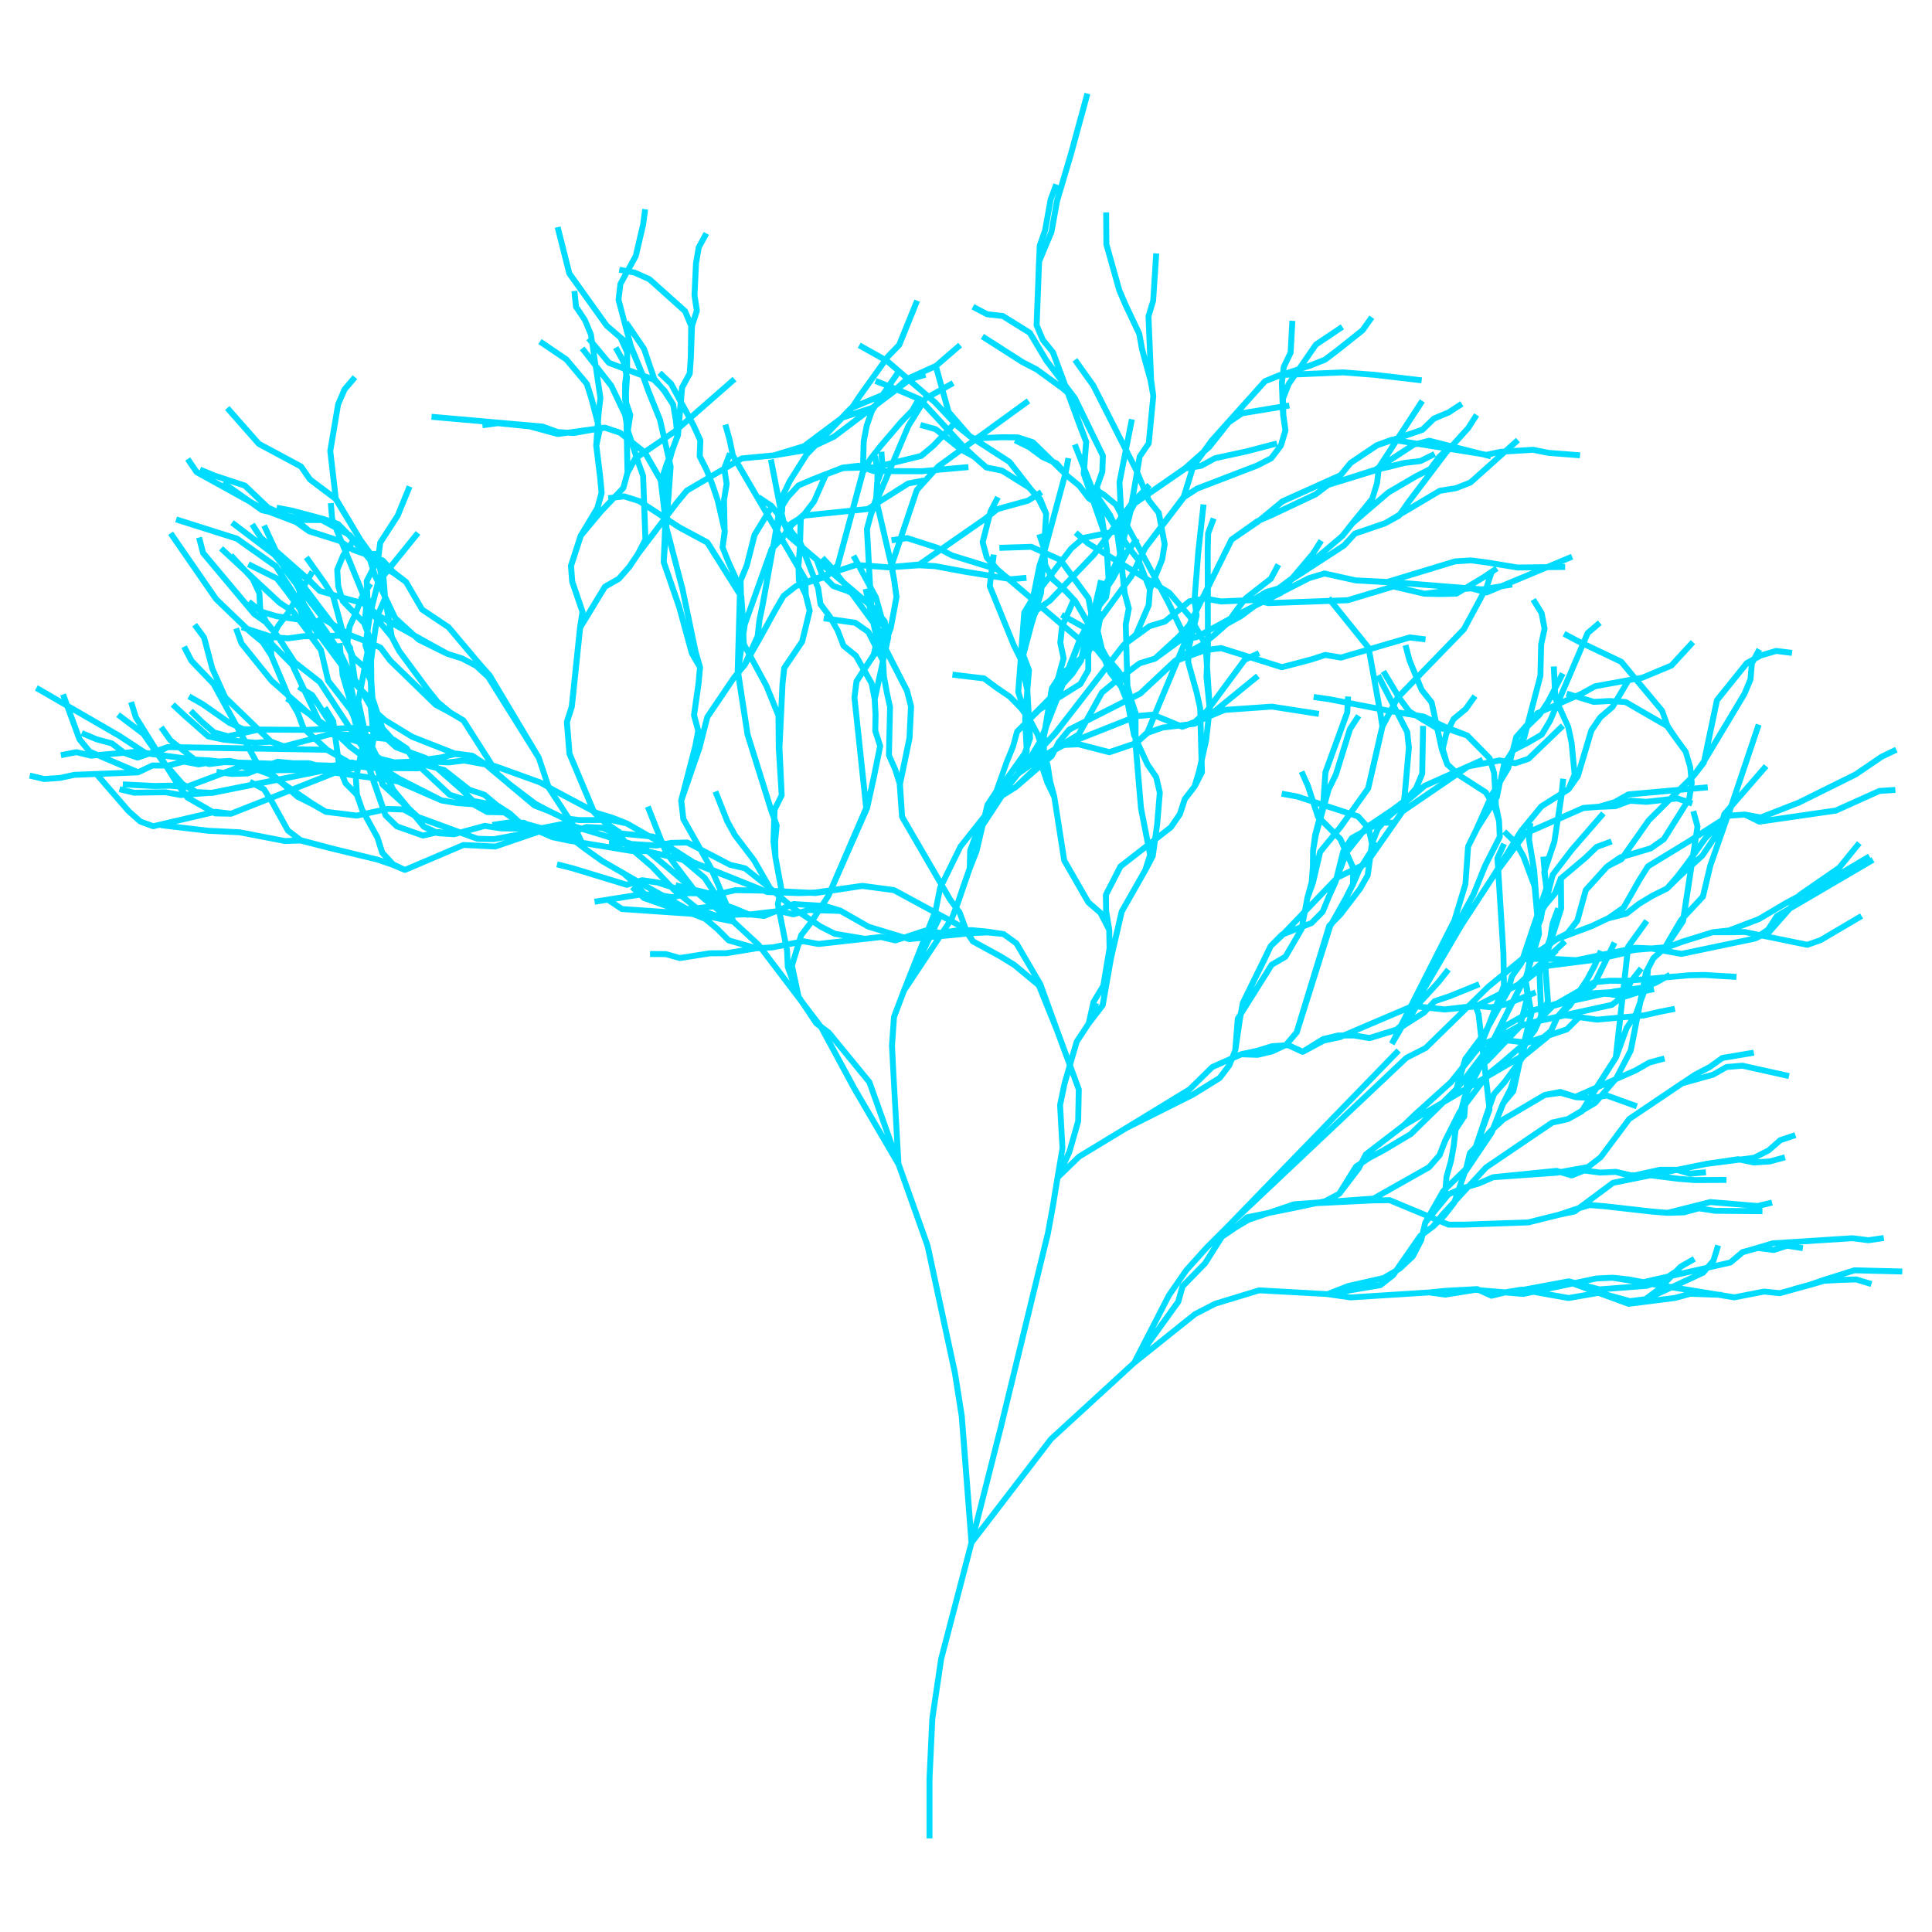 <svg fill="#00DCFF" xmlns="http://www.w3.org/2000/svg" xmlns:xlink="http://www.w3.org/1999/xlink" version="1.1" x="0px" y="0px" viewBox="0 0 65 65" enable-background="new 0 0 65 65" xml:space="preserve"><path d="M63.997,42.878l0.006-0.199l-1.607-0.04c-0.013,0-0.022,0-0.033,0.004l-1.024,0.322l-0.502,0.172l-0.517,0.141l0.001,0.005  l-0.448,0.124l-0.515-0.052c-0.009,0.001-0.019,0-0.029,0.001l-0.981,0.191l-0.404-0.065l0.001-0.015l-0.112-0.004l-1.247-0.203  l0.755-0.352c0.013-0.006,0.024-0.015,0.034-0.025l0.121-0.142l0.744-0.169c0.016-0.004,0.03-0.011,0.042-0.021h0.001l0,0  l0.053-0.045l0.341-0.287l0.116-0.034l0.356-0.097l0.512,0.066c0.014-0.001,0.029,0,0.043-0.004l0.43-0.138l0.506,0.08l0.031-0.197  l-0.148-0.023l1.796-0.114l0.531,0.068c0.01,0.001,0.019,0.001,0.027-0.001l0.516-0.075l-0.029-0.197l-0.502,0.073l-0.536-0.067  l-2.697,0.173l-0.852,0.25l-0.178,0.048c-0.014,0.004-0.027,0.011-0.039,0.021l-0.39,0.333l-0.456,0.104l0.009-0.01  c0.009-0.011,0.016-0.022,0.02-0.036l0.158-0.513l-0.191-0.059l-0.152,0.493l-0.169,0.198l-0.835,0.189l0.048-0.05l0.452-0.26  l-0.1-0.174l-0.465,0.267c-0.008,0.005-0.016,0.011-0.022,0.018l-0.157,0.163l-0.003-0.005l-0.222,0.146l-0.797,0.181l-0.489-0.092  l-0.533-0.056v0.002l-0.016-0.002l-0.552,0.026l-0.705,0.148l-0.189-0.049c-0.016-0.003-0.029-0.006-0.044-0.002l-1.521,0.283  l-0.026-0.005c-0.012-0.002-0.022-0.002-0.034,0l-0.525,0.087l-0.01,0.002l-0.009,0.002l-0.822-0.068l-0.073-0.033  c-0.016-0.007-0.03-0.009-0.048-0.009l-1.074,0.06l-0.536,0.054l0,0l-2.635,0.168l-0.14-0.021l1.157-0.197  c0.017-0.003,0.032-0.01,0.045-0.021l0.421-0.332c0.008-0.006,0.015-0.013,0.021-0.021l0.095-0.137l0.107-0.063l0.446-0.418  c0.008-0.008,0.015-0.017,0.021-0.027l0.292-0.564l0.039-0.167l0.333-0.25l0.001,0.001l0.153-0.149l0.26,0.108  c0.012,0.005,0.025,0.007,0.038,0.007h0.54l2.163-0.077l1.036-0.258l0.524-0.112c0.015-0.003,0.027-0.009,0.039-0.018l0.127-0.095  l0.321-0.098l0.512,0.041l1.572,0.178l0.528,0.042c0.003,0,0.005,0,0.008,0h0.001h0.002l0.56-0.017l0.496-0.134l0.522,0.081  l1.608,0.014l0.002-0.199h-0.036l0.381-0.093l-0.047-0.195l-0.467,0.113l-1.58-0.132c-0.011,0-0.021,0-0.032,0.003l-1.418,0.358  l-0.509-0.041l-1.572-0.178l-0.459-0.037l0.752-0.559l1.219-0.247l0.948,0.119l0.537,0.041l1.072-0.005v-0.199l-1.064,0.005  l-0.524-0.041l-0.357-0.045l0.269-0.055l0.429,0.121c0.012,0.003,0.025,0.002,0.036,0.003l0.528-0.046l-0.018-0.199l-0.51,0.044  l-0.035-0.01l0.593-0.12l1.104-0.141l0.447,0.094c0.009,0.002,0.013,0.002,0.027,0.002l0.552-0.037l0.518-0.14l-0.053-0.193  l-0.498,0.137l-0.394,0.025l0.422-0.216l0.39-0.338l0.489-0.164l-0.063-0.189l-0.509,0.17c-0.013,0.004-0.024,0.011-0.034,0.02  l-0.384,0.338l-0.463,0.233l-0.44,0.056l-0.044-0.009c-0.012-0.003-0.022-0.002-0.035-0.001l-1.065,0.156l-0.985,0.2  c-0.006-0.001-0.012-0.002-0.018-0.002l-0.557,0.001l-0.843,0.185l-0.101,0.004l-0.502-0.116l-0.003-0.001l0,0l-0.005-0.001v0.001  c-0.009-0.002-0.018-0.001-0.027-0.003l-0.516,0.026l-0.313-0.042l0.381-0.294c0.007-0.006,0.013-0.012,0.019-0.02l0.952-1.275  l0.037-0.024l1.723-1.16l1.028-0.288l0.448-0.253l0.497-0.041l1.555,0.346l0.043-0.195l-1.569-0.349  c-0.01-0.003-0.023-0.001-0.029-0.002l-0.534,0.044c-0.015,0.001-0.028,0.006-0.041,0.013l-0.444,0.254l-0.376,0.104l0.35-0.183  l0.418-0.298l1.034-0.174l-0.033-0.197l-1.057,0.178c-0.015,0.003-0.029,0.009-0.041,0.018l-0.425,0.304l-0.485,0.252l-0.423,0.284  c-0.009,0.003-0.018,0.007-0.024,0.012l-1.776,1.2c-0.01,0.007-0.018,0.015-0.024,0.023l-0.954,1.278l-0.394,0.304l-0.88,0.159  l-0.11-0.033c-0.012-0.004-0.025-0.005-0.038-0.004l-2.134,0.215l0,0c-0.011,0.001-0.021,0.004-0.03,0.008l-0.471,0.206l0.34-0.368  l2.203-1.493l0.505-0.111c0.009-0.002,0.019-0.006,0.027-0.011l0,0l0.001-0.001h0.001l0.004-0.002l0.462-0.258  c0.015-0.008,0.027-0.02,0.036-0.034l0.006-0.009l0.413-0.246c0.009-0.005,0.018-0.012,0.024-0.021l0.158-0.183l0.149-0.024  l0.984,0.355l0.068-0.188l-1.009-0.364c-0.001,0-0.002,0-0.003,0l0.319-0.37l0.659-0.29l0.454-0.26l0.505-0.137l-0.053-0.193  l-0.517,0.141c-0.008,0.002-0.016,0.006-0.023,0.01l-0.456,0.261l-0.397,0.175l0.371-0.712c0.004-0.008,0.008-0.018,0.009-0.026  l0.214-1.088l0.149-0.014l0.52-0.119l0.525-0.104l-0.039-0.195l-0.528,0.104l-0.509,0.117l-0.078,0.007l0.064-0.326l0.114-0.313  l0.274-0.056L55.631,33.2l0.134-0.056l0.293-0.164l0.761-0.067l0.528-0.011l1.069,0.064l0.012-0.199l-1.077-0.065l-0.543,0.011  l-0.639,0.057l-0.034-0.062l-0.137,0.077l-0.473,0.042l0.019-0.212l0.164-0.315v0l0.24-0.217l0.604,0.109  c0.013,0.002,0.024,0.001,0.038-0.001l2.473-0.517c0.008-0.001,0.015-0.005,0.022-0.008v0.001l0.192-0.091l1.509,0.309  c0.007,0.001,0.014,0.002,0.021,0.002c0.012,0,0.022-0.002,0.033-0.006l0.455-0.162l1.387-0.815l-0.102-0.173l-1.369,0.808  l-0.411,0.145l-1.224-0.249c0.01-0.006,0.02-0.012,0.027-0.021l0.673-0.766l2.789-1.634l-0.102-0.173l-0.035,0.021l-0.081-0.137  l-0.89,0.53l0.674-0.827l-0.154-0.126l-0.669,0.82l-1.312,0.906c-0.01,0.006-0.018,0.014-0.024,0.023l-0.017,0.023l-0.414,0.22  l-0.908,0.538l-0.99,0.376l-0.521,0.056v0.003l-0.019,0.001l-1.029,0.319L56.269,31.7l0.438-0.655  c0.008-0.012,0.014-0.026,0.016-0.041l0.015-0.098l0.629-0.675c0.012-0.013,0.02-0.028,0.024-0.045l0.246-1.034l0.561-1.608  l0.006-0.003l0.482-0.035l0.462,0.228c0.014,0.007,0.028,0.01,0.044,0.01c0.005,0,0.01,0,0.015-0.001l2.574-0.373  c0.009-0.001,0.018-0.004,0.026-0.008l1.449-0.653l0.518-0.034l-0.014-0.199l-0.535,0.035c-0.012,0-0.023,0.003-0.034,0.008  l-1.453,0.654l-2.195,0.318l1.009-0.393l1.934-0.959l0.873-0.595l0.483-0.23l-0.086-0.181l-0.497,0.238l-0.874,0.596l-1.913,0.948  L59.228,27.4l-0.504-0.093v0.001c-0.009-0.002-0.018-0.005-0.025-0.003l-0.42,0.03l0.055-0.161l1.161-1.334l-0.15-0.131l-0.845,0.97  l0.763-2.269l-0.189-0.063l-0.913,2.718l-0.006-0.002l-0.008,0.023l-0.21,0.241c-0.01,0.011-0.017,0.024-0.021,0.038l-0.043,0.15  l-0.682,0.436l0.02-0.126c0.002-0.014,0.002-0.028-0.002-0.042l-0.144-0.517l-0.193,0.054l0.138,0.496l-0.043,0.279l-0.201,0.129  l-1.373,0.837c-0.014,0.008-0.024,0.019-0.033,0.032l-0.288,0.458l-0.52,0.912L54.071,30.8l-0.56,0.266l-0.549,0.208l0.182-0.233  c0.008-0.01,0.014-0.022,0.018-0.035l0.28-1.009l0.691-0.764l0.463-0.236c0.014-0.007,0.026-0.018,0.036-0.031l0.045-0.063  l0.892-0.266c0.011-0.003,0.021-0.008,0.029-0.014l0.438-0.309c0.011-0.007,0.021-0.017,0.027-0.028l0.745-1.188l0.094,0.032  l0.064-0.189l-0.049-0.017c0.007-0.012,0.012-0.024,0.014-0.037l0.04-0.254l0.493-0.045l-0.018-0.199l-0.443,0.04l0.012-0.071  c0.002-0.008,0.002-0.017,0.001-0.025l-0.012-0.119l0.07-0.07v0l0.328-0.424c0.009-0.012,0.016-0.026,0.019-0.041l0.009-0.041  l1.35-2.25l0.206-0.494c0.004-0.01,0.006-0.02,0.007-0.03l0.043-0.514l0.056-0.104l0.18-0.099l0.493-0.146l0.512,0.064l0.025-0.198  l-0.532-0.066c-0.018-0.003-0.029-0.001-0.041,0.003l-0.477,0.142l0.027-0.051l-0.176-0.095l-0.16,0.3l-0.219,0.119  c-0.012,0.006-0.021,0.015-0.03,0.025l-1.008,1.254c-0.01,0.012-0.017,0.026-0.02,0.042l-0.425,2.024l-0.015,0.024l-0.251,0.35  l-0.016-0.158l-0.152-0.515c-0.003-0.011-0.008-0.021-0.015-0.031l-0.315-0.431l-0.001-0.001l0,0l-0.001-0.001l-0.009-0.013  l-0.274-0.407l-0.182-0.504c-0.004-0.011-0.01-0.021-0.017-0.03l-0.783-0.938l0.07-0.013l0.99-0.412  c0.014-0.005,0.025-0.014,0.035-0.024l0.726-0.789l-0.146-0.136l-0.711,0.773l-0.949,0.398l-0.16,0.029L54.622,22.2  c-0.01-0.011-0.021-0.02-0.034-0.026l-1.195-0.568l0.105-0.246l0.39-0.333l-0.129-0.152l-0.408,0.348  c-0.012,0.01-0.021,0.022-0.027,0.037l-0.111,0.26l-0.073-0.035l-0.473-0.251l-0.094,0.177l0.477,0.253l0.084,0.04l-0.712,1.665  l-0.009-0.177l0.252-0.487l-0.178-0.092l-0.093,0.181l-0.019-0.376l-0.199,0.01l0.035,0.721L52,23.556l-0.194,0.295l-0.123,0.054  c-0.014,0.006-0.025,0.014-0.035,0.025l-0.047,0.053l0.323-1.234l0.025-1.053l0.115-0.523c0.003-0.013,0.003-0.027,0.001-0.04  l-0.101-0.526c-0.003-0.012-0.007-0.024-0.014-0.034l-0.283-0.455l-0.17,0.105l0.273,0.439l0.094,0.488l-0.113,0.522l-0.024,1.049  l-0.42,1.593l-0.37,0.419l0.001,0.001c-0.011,0.012-0.019,0.025-0.022,0.04L50.8,25.223l-0.184,0.288l-0.146-0.026  c-0.012-0.002-0.024-0.002-0.036,0l-0.21,0.04l-0.014-0.044c-0.005-0.016-0.013-0.03-0.024-0.042l-0.752-0.765  c-0.01-0.01-0.021-0.018-0.035-0.022v0l-0.499-0.195c-0.005-0.002-0.01-0.002-0.016-0.004l0.097-0.194l0.396-0.328  c0.007-0.006,0.013-0.012,0.018-0.019l0.311-0.437l-0.162-0.116l-0.304,0.426l-0.402,0.333c-0.011,0.009-0.02,0.02-0.026,0.033  l-0.114,0.232L48.4,24.241l-0.136-0.627c-0.003-0.015-0.01-0.029-0.02-0.042l-0.325-0.408l-0.138-0.333l1.537-1.586  c0.006-0.007,0.012-0.014,0.016-0.022l0.646-1.196l0.008,0.002c0.02,0.005,0.044,0.005,0.063-0.004l0.491-0.206l0.348-0.056  l-0.014-0.083l1.194-0.499l0.589-0.007l-0.002-0.2l-0.094,0.001l0.367-0.153l-0.076-0.185l-0.825,0.345l-0.962,0.012l-1.021-0.168  l-0.551-0.072l-0.559,0.035l-2.274,0.69l-1.042-0.052l-1.037-0.23c-0.018-0.004-0.035-0.004-0.05,0.002l-0.53,0.159l-0.545,0.278  l0.033-0.043l1.783-1.159c0.007-0.005,0.014-0.01,0.02-0.017l0.344-0.377l0.99-0.338V17.7l0.016-0.005l0.47-0.257  c0.014-0.008,0.025-0.018,0.034-0.031l0.015-0.021l1.312-0.778l0.53-0.086l0.5-0.193c0.011-0.004,0.021-0.011,0.03-0.019  l1.144-1.023l0.887-0.054l0.524,0.103l1.06,0.082l0.016-0.199l-1.048-0.081l-0.525-0.104c-0.009-0.002-0.017-0.005-0.025-0.001  l-0.648,0.04l0.215-0.192l-0.133-0.149l-0.404,0.362l-0.114,0.007l-0.476,0.1l-0.128-0.021l-0.858-0.218l0.452-0.499l0.289-0.451  l-0.168-0.107l-0.279,0.438l-0.514,0.564l-0.694-0.176c-0.016-0.004-0.032-0.003-0.05,0l-0.378,0.098l-0.402-0.064l0.609-0.21  c0.015-0.005,0.027-0.013,0.037-0.023l0.372-0.361l0.492-0.207l0.449-0.293L49.128,13.5l-0.433,0.285l-0.494,0.206  c-0.012,0.005-0.022,0.012-0.031,0.021l-0.369,0.358l-0.52,0.179l0.654-1.006l-0.168-0.109l-0.795,1.221l-0.115,0.04l-0.008-0.001  c-0.018-0.004-0.035-0.001-0.05,0.004l-0.525,0.193l-0.843,0.569l-0.046,0.031v0l0,0c-0.008,0.005-0.016,0.012-0.021,0.02  l-0.325,0.396l-1.934,0.87c-0.008,0.004-0.016,0.009-0.022,0.014l-0.761,0.63l-0.071,0.031l-0.819,0.581l-0.056,0.039  c-0.014,0.01-0.024,0.022-0.032,0.038l-0.61,1.233l-0.002-0.86l0.014-0.52l0.18-0.486l-0.188-0.069l-0.186,0.502  c-0.004,0.01-0.006,0.021-0.006,0.032l-0.014,0.539l0.003,1.263l-0.16,0.323l-0.081,0.014l0.12-1.5l0.177-1.598l-0.199-0.022  l-0.177,1.601l-0.121,1.553l-0.091,0.016c-0.018,0.003-0.033,0.01-0.047,0.021l-0.179,0.147l-0.359-0.418  c-0.007-0.008-0.016-0.015-0.024-0.021l-0.29-0.176l-0.141-0.262l0.232-0.568l0.087-0.529c0.002-0.011,0.002-0.023,0-0.035  l-0.103-0.543l0.727-0.95l0.418-0.27l2.012-0.773l0.477-0.245c0.013-0.007,0.024-0.016,0.033-0.028l0.326-0.426  c0.008-0.01,0.013-0.021,0.017-0.032l0.154-0.513c0.004-0.014,0.005-0.028,0.003-0.042l0,0v0c0,0,0,0,0,0v0l0,0l-0.002-0.01v-0.005  l-0.068-0.504l-0.005-0.186l0.123-0.021l-0.033-0.197l-0.095,0.016l-0.004-0.128l0.177-0.459l0.192-0.278l1.558-0.068l1.064,0.083  l1.565,0.184l0.023-0.198l-1.569-0.184l-1.08-0.084l-1.368,0.059l0.291-0.095l0.498-0.197c0.008-0.003,0.016-0.007,0.023-0.013  l0.43-0.325l0.839-0.668c0.007-0.006,0.014-0.013,0.02-0.021l0.31-0.438l-0.164-0.115L45.77,11.04l-0.826,0.658l-0.417,0.315  l-0.479,0.19l-0.098,0.032l0.394-0.569l0.874-0.587l-0.111-0.166l-0.89,0.598c-0.011,0.007-0.02,0.016-0.026,0.026l-0.552,0.8  l-0.361,0.118l0.009-0.079l0.224-0.469c0.006-0.012,0.01-0.024,0.01-0.038l0.059-1.07l-0.199-0.011l-0.058,1.05l-0.223,0.467  c-0.005,0.01-0.008,0.021-0.01,0.032l-0.021,0.182l-0.017,0c-0.012,0-0.023,0.003-0.035,0.008L42.53,12.73l-0.009,0.003l0,0  l-0.001,0l0,0c-0.013,0.006-0.025,0.015-0.035,0.025l-1.796,2.003l-0.27,0.374l-0.601,0.534l-1.156,0.805l0.084-0.086l-0.145-0.14  l-0.06,0.062l-0.184-0.443l0.081-0.469l0.291-0.426c0.009-0.014,0.015-0.03,0.017-0.046l0.155-1.601  c0.001-0.009,0-0.018-0.001-0.026v-0.002l0,0l-0.003-0.015l-0.07-0.502l-0.088-2.125l0.155-0.519L39,8.532l-0.199-0.013l-0.1,1.582  l-0.156,0.513c-0.003,0.011-0.005,0.022-0.004,0.033l0.057,1.361l-0.074-0.271l-0.097-0.527c-0.002-0.008-0.005-0.017-0.008-0.025  l-0.458-0.965L37.754,9.74l-0.432-1.536l-0.007-1.059l-0.199,0.001l0.007,1.072c0,0.009,0.001,0.018,0.003,0.026l0.439,1.562  l0.213,0.496l0.454,0.957l0.096,0.523l0.281,1.025l0.094,0.515l-0.151,1.56l-0.289,0.422c-0.008,0.012-0.013,0.025-0.016,0.039  l-0.038,0.218l-0.226-0.445l0.196-0.99l-0.195-0.039l-0.146,0.743l-0.97-1.91l-0.622-0.873l-0.162,0.116l0.614,0.86l1.077,2.124  l-0.21,1.067l0.03,0.676l-0.413-0.339l-0.16-0.095l-0.012-0.074l0.171-0.481c0.003-0.009,0.005-0.02,0.005-0.03l0.019-0.536  c0.001-0.017-0.003-0.033-0.01-0.047v0l0,0l-0.033-0.067l-0.007-0.014l-0.906-1.862l-0.322-0.426l-0.408-1.1  c-0.004-0.011-0.009-0.021-0.017-0.029l-0.33-0.405l-0.195-0.459l0.07-1.829l0.012-0.279l0.412-0.987l0.188-1.044l0.459-1.543  l0.563-2.068l-0.193-0.053l-0.563,2.066l-0.31,1.043l-0.171-0.064l-0.193,0.52l-0.187,1.039l-0.178,0.506  c-0.003,0.01-0.005,0.02-0.005,0.03L34.86,8.784c-0.001,0.005-0.003,0.009-0.003,0.014l-0.02,0.523v0.011l0,0v0.001h0.001  l-0.063,1.606c-0.001,0.015,0.002,0.029,0.008,0.043l0.209,0.493c0.004,0.009,0.009,0.017,0.015,0.024l0.329,0.403l0.168,0.458  l-0.22-0.291l-0.549-0.921c-0.008-0.014-0.02-0.025-0.033-0.034l-0.909-0.567c-0.013-0.008-0.026-0.013-0.041-0.014l-0.514-0.059  l-0.457-0.242l-0.094,0.177l0.474,0.251c0.011,0.006,0.023,0.01,0.035,0.011l0.51,0.058l0.87,0.543l0.542,0.909l0.506,0.668  l-0.697-0.506l-0.468-0.242l-1.355-0.866l-0.107,0.169l1.363,0.87l0.463,0.239l0.861,0.626l0.154,0.131l0.417,1.134l0.187,0.478  l-0.034,0.432l-0.155-0.396l-0.186,0.073l0.306,0.774l-0.013,0.163c-0.001,0.014,0.001,0.027,0.005,0.041l0.18,0.516l-0.169-0.219  l-0.403-0.331l-0.021-0.024l0.092-0.479l-0.197-0.037l-0.061,0.32l-0.158-0.185c-0.01-0.011-0.021-0.02-0.034-0.026l-0.116-0.053  l-0.658-0.644c-0.012-0.011-0.025-0.019-0.04-0.024l-0.51-0.163c-0.01-0.003-0.02-0.005-0.029-0.005l-0.542-0.004l-0.504,0.022  l1.467-1.066l-0.117-0.162l-1.71,1.244l-0.054,0.002l-0.101-0.065l-0.01-0.008l-0.667-0.771l-0.185-0.666l0.299-0.168l-0.098-0.174  l-0.256,0.144l-0.165-0.593l0.771-0.665l-0.131-0.151l-0.801,0.691l-0.883,0.399l-0.623-0.537l0.021-0.029l0.373-0.384  c0.009-0.009,0.016-0.021,0.021-0.032l0.604-1.49l-0.186-0.075l-0.597,1.472l-0.369,0.381l-0.036,0.051l-0.805-0.452l-0.098,0.175  l0.786,0.44l-0.785,1.098l-0.266,0.397c-0.012,0.005-0.023,0.013-0.033,0.022l-0.333,0.347l-1.223,0.914l-0.99,0.301l-1.067,0.101  c-0.015,0.001-0.029,0.006-0.041,0.013l-0.095,0.056l-0.061-0.104l-0.107-0.515L24.5,14.257l-0.192,0.054l0.142,0.51l0.087,0.421  l-0.069-0.027l-0.188,0.489l-0.358,0.209l-0.05-0.127l-0.229-0.456l0.019-0.51c0-0.016-0.002-0.031-0.009-0.045l-0.224-0.495  l-0.098-0.183l1.447-1.267l-0.132-0.15l-1.412,1.237L23.009,13.5l0.037-0.431l0.248-0.453c0.007-0.013,0.011-0.026,0.012-0.041  l0.037-0.538l0,0l0.038-1.057l0.16-0.498c0.005-0.015,0.006-0.03,0.004-0.045l-0.079-0.51l0.05-1.059l0.088-0.512L23.853,7.9  l-0.176-0.096l-0.256,0.471c-0.005,0.01-0.009,0.02-0.011,0.031l-0.093,0.541l-0.051,1.091l0.076,0.506l-0.085,0.264L23.14,10.43  c-0.006-0.014-0.015-0.025-0.025-0.036l-1.198-1.073c-0.008-0.006-0.017-0.012-0.026-0.017l-0.51-0.228l-0.119-0.023l0.215-0.391  c0.004-0.008,0.008-0.017,0.01-0.025l0.246-1.053l0.073-0.531l-0.198-0.027l-0.071,0.522l-0.241,1.031l-0.24,0.436l-0.201-0.039  l-0.038,0.196l0.138,0.026l-0.169,0.308c-0.006,0.012-0.01,0.024-0.012,0.037l-0.061,0.532c-0.001,0.012-0.001,0.025,0.002,0.037  l0.334,1.262l-0.567-0.487l-1.235-1.729l-0.389-1.541l-0.194,0.049l0.394,1.56c0.003,0.012,0.009,0.023,0.016,0.034l1.262,1.762  l0.458,0.395L21,11.868l0,0.133l-0.197-0.354l-0.175,0.098l0.253,0.455l0.012,0.054l-0.346-0.13l-0.531-0.636l-0.04-0.262  l-0.215-0.511l-0.284-0.425L19.425,9.78L19.226,9.8l0.055,0.533c0.002,0.016,0.007,0.032,0.017,0.045l0.289,0.429l0.199,0.47  l0.016,0.106l-0.077,0.064l0.106,0.126l0.055,0.369l-0.222-0.284l-0.156,0.124l0.438,0.559l0.155,1.044l-0.031,0.266L20,13.395  l-0.161-0.511c-0.004-0.013-0.01-0.024-0.019-0.035l-0.689-0.821c-0.006-0.007-0.013-0.013-0.021-0.019l-0.888-0.601l-0.112,0.166  l0.876,0.593l0.667,0.795l0.153,0.487l0.207,0.792l-0.006,0.092l-0.911,0.125l-0.316-0.021l-0.491-0.179  c-0.008-0.003-0.017-0.005-0.025-0.006l-3.737-0.329l-0.018,0.199l1.716,0.151l0.018,0.134l0.508-0.069l1.05,0.104l0.94,0.257  c0.009,0.002,0.018,0.003,0.026,0.003c0.004,0,0.009,0,0.014-0.001l0.332-0.045l0.193,0.012l0.684-0.119l-0.028,0.409l-0.001,0.005  c-0.002,0.011-0.003,0.022-0.001,0.033l0.13,1.062l0.048,0.515l-0.135,0.485l-0.534,0.887l-0.005,0.006  c-0.008,0.01-0.015,0.021-0.019,0.033l-0.331,1.02c-0.004,0.012-0.005,0.025-0.004,0.039l0.041,0.534  c0,0.008,0.002,0.017,0.005,0.024l0.338,0.992l-0.077,0.508c0,0.001-0.001,0.001-0.001,0.002l-0.279,2.655l-0.161,0.5  c-0.004,0.013-0.005,0.026-0.004,0.039l0.087,1.068c0.001,0.01,0.003,0.021,0.007,0.03l0.707,1.682l-1.08-0.574l-0.153-0.087  l-0.327-0.973l0,0l0,0v0l0-0.001l0,0l-0.004-0.006l-1.653-2.77l-0.354-0.399l-1.036-1.23c-0.006-0.007-0.013-0.014-0.021-0.019  l-0.872-0.583l-0.527-0.907c-0.006-0.011-0.015-0.021-0.025-0.028l0,0l-0.411-0.318l-0.07-0.076l0.901-1.113l-0.155-0.126  l-0.882,1.09l-0.156-0.17c-0.011-0.012-0.025-0.021-0.04-0.026l-0.076-0.027l0.056-0.441l0.579-0.897l0.407-0.991l-0.185-0.076  l-0.398,0.975l-0.583,0.9c-0.008,0.012-0.013,0.027-0.015,0.042l-0.038,0.295l0-0.008l-0.134,0.006l-0.316-0.436l0,0l-0.812-1.363  l-0.181-1.563l0.259-1.547l0.209-0.478l0.338-0.397l-0.152-0.13l-0.347,0.408c-0.006,0.008-0.012,0.016-0.016,0.025l-0.222,0.515  l-0.268,1.585c-0.001,0.009-0.002,0.019,0,0.028l0.16,1.378l-0.668-0.502l-0.297-0.426c-0.009-0.013-0.021-0.023-0.035-0.031  l-1.401-0.752l-1.051-1.192l-0.15,0.132L8.634,15c0.008,0.009,0.018,0.017,0.028,0.022l1.396,0.75l0.292,0.42  c0.006,0.009,0.014,0.017,0.022,0.023l0.841,0.633l0.745,1.232l-0.116-0.141c-0.008-0.01-0.019-0.019-0.03-0.024l-0.041-0.022  l-0.324-0.332c-0.011-0.011-0.025-0.02-0.04-0.025l-0.11-0.038l-0.025-0.061l-0.043-0.519l-0.199,0.017l0.041,0.487l-0.176-0.06  l-1.043-0.278l-0.527-0.101l-0.022,0.116l-0.23-0.104l-0.764-0.729c-0.011-0.01-0.023-0.018-0.038-0.022L7.26,15.911l-0.495-0.205  l-0.049,0.12l-0.03-0.017l-0.288-0.423l-0.165,0.112l0.301,0.443c0.009,0.013,0.021,0.024,0.034,0.031l1.78,0.984l0.412,0.291  c0.011,0.008,0.023,0.013,0.036,0.016l0.236,0.053l0.884,0.336l0.426,0.303c0.009,0.006,0.018,0.011,0.028,0.014l0.992,0.312  l0.018,0.005l0.036,0.024l0.1,0.244l-0.057,0.083l-0.206,0.495c-0.006,0.014-0.008,0.029-0.007,0.044l0.035,0.558l0.066,0.219  l-0.04-0.011l-0.077-0.023l-0.222-0.351l-0.62-0.875l-0.163,0.115l0.313,0.442l-0.113-0.067l-0.087,0.147l-0.975-0.857L9.2,18.128  l-0.224-0.487l-0.182,0.083l0.201,0.425l-0.143-0.125l-0.285-0.438L8.4,17.695l0.273,0.42l-0.805-0.611l-0.121,0.159l1.412,1.071  l0.262,0.315l0.051,0.109l-0.106-0.163c-0.007-0.01-0.016-0.02-0.026-0.027l-1.313-0.93C8.019,18.034,8.01,18.029,8,18.026  l-2.044-0.646l-0.061,0.19l2.029,0.642l1.284,0.91l0.176,0.27c-0.007-0.007-0.015-0.016-0.025-0.02L8.4,18.894l-0.089,0.179  l0.939,0.468l0.314,0.403l0.229,0.309l-0.068,0.115L9.47,20.2l-1.143-1.06l-0.485-0.524l-0.04,0.037l-0.297-0.276l-0.136,0.146  l0.81,0.75l0.234,0.253l0.214,0.453l0.02,0.358l-0.215-0.171l-0.077,0.097l-1.431-1.707l-0.13-0.498L6.601,18.11l0.135,0.52  c0.003,0.014,0.011,0.027,0.02,0.039l1.722,2.054c0.005,0.006,0.012,0.012,0.019,0.017l0.389,0.274l0.002,0.005  c0.004,0.009,0.009,0.017,0.015,0.023l0.217,0.252l-0.009,0.018l-0.744-0.241l-1.022-0.981l-1.522-2.205l-0.165,0.113l1.535,2.221  l0.938,0.902l-0.024,0.076l0.156,0.05l0.096,0.092l0.401,0.331l0.275,0.421L9.43,23.03l-0.22-0.194l-0.998-1.24l-0.176-0.488  l-0.188,0.068l0.182,0.504c0.004,0.01,0.009,0.02,0.016,0.028l1.02,1.266l0.542,0.478l0.028,0.067l-0.042,0.061l0.116,0.081  l0.221,0.371l0.156,0.423l-1.351-0.009l-1.076-1.04L7.236,22.46l-0.274-1.037c-0.003-0.012-0.009-0.024-0.016-0.034l-0.318-0.431  l-0.161,0.119l0.307,0.415l0.275,1.034l0.164,0.367l-0.69-0.72l-0.24-0.462l-0.178,0.092l0.247,0.476  c0.004,0.009,0.01,0.017,0.017,0.023L7.1,23.065l0.626,1.139l-0.854-0.598l-0.466-0.265l-0.099,0.174l0.458,0.26l0.893,0.624  l0.235,0.109l0.056,0.101l-0.272,0.059l-0.425-0.115L6.87,24.222l-0.382-0.377l-0.141,0.143l0.387,0.381l0.375,0.326l-0.054-0.011  l-0.782-0.69l-0.392-0.365l-0.137,0.146l0.394,0.367l0.804,0.709c0.013,0.011,0.028,0.019,0.045,0.022l0.536,0.112l0.668,0.065  l0.016,0.027l-2.142-0.036l-0.259-0.206l-0.303-0.425l-0.163,0.116l0.311,0.437c0.005,0.007,0.012,0.014,0.02,0.02l0.066,0.053  l-0.096-0.001c-0.012,0-0.023,0.002-0.034,0.006l-0.29,0.101l-0.655-1.053l-0.156-0.5l-0.191,0.06l0.159,0.512  c0.003,0.008,0.006,0.016,0.011,0.023l0.145,0.233l-0.598-0.452l-0.121,0.159l0.842,0.637l0.324,0.465L5.01,25.25l-0.083-0.015  l-0.869-0.568l-1.716-0.992l-0.127-0.346l-0.188,0.069l0.044,0.12l-0.797-0.461l-0.1,0.173l1.004,0.581l0.402,1.096  c0.004,0.01,0.009,0.02,0.016,0.029l0.278,0.34l-0.278-0.067c-0.014-0.004-0.028-0.004-0.042-0.001L2.029,25.31l0.038,0.196  l0.504-0.098l0.462,0.112c0.008,0.002,0.016,0.003,0.023,0.003c0.003,0,0.006,0,0.008,0l0.206-0.018l0.93,0.397l-1.714,0.068  l-0.479,0.104l-0.516,0.034l-0.469-0.112l-0.046,0.194l0.483,0.115c0.007,0.002,0.015,0.003,0.023,0.003c0.002,0,0.004,0,0.007,0  l0.545-0.037l0.476-0.103l0.689-0.027l1.055,1.217l0.401,0.356c0.009,0.008,0.02,0.015,0.032,0.019l0.433,0.158  c0.011,0.004,0.022,0.006,0.034,0.006c0.008,0,0.015-0.001,0.022-0.003l0.221-0.051l-0.002,0.017L7,28.05l1.057,0.051l1.521,0.293  l0.522-0.016l0.935,0.239l0.087,0.022l0.002,0l0,0l0.002,0l1.554,0.378l0.5,0.171l0.395,0.168l0.002,0.001l0.003,0.001l0,0  l0.002,0.001h0l0.001,0l0,0c0.012,0.005,0.026,0.008,0.039,0.008s0.027-0.003,0.039-0.008l1.952-0.832l1.044,0.052  c0.015,0.002,0.026-0.001,0.037-0.005l1.447-0.494l0.423,0.183l0.529,0.11l0.238,0.039l0.275,0.21l0,0l0.002,0.002l0.596,0.427  l0.723,0.418l0.203,0.183l-0.039,0.012l-1.807-0.55l-0.52-0.132l-0.049,0.194l0.515,0.13l1.831,0.558c0.02,0.006,0.04,0.006,0.058,0  l0.175-0.053l-0.097,0.105l0.122,0.113l-1.331,0.211l0.031,0.197l0.409-0.065l0.44,0.293c0.015,0.01,0.031,0.016,0.049,0.017  l2.359,0.161l0.4,0.157l0.392,0.327l0.377,0.381c0.012,0.012,0.027,0.021,0.043,0.026l0.502,0.143l-0.562,0.093l-0.552,0.003  l-1,0.157l-0.445-0.127C22.424,32.002,22.416,32,22.406,32l-0.536-0.003l-0.001,0.2l0.522,0.003l0.453,0.129  c0.009,0.002,0.018,0.004,0.027,0.004c0.005,0,0.01,0,0.015-0.001l1.009-0.159l0.552-0.003l1.008-0.166l0.101-0.006l1.347,1.771  l0.479,0.717c0.006,0.01,0.014,0.018,0.023,0.024l0.136,0.1l1.1,2.037l1.5,2.568l0.001-0.001l0.969,2.725l0.92,4.279l0.226,1.437  l0.328,4.237l-1.019,3.905l-0.298,2.01l-0.096,2.023v2.021h0.2v-2.017l0.095-2.009l0.294-1.989l1.016-3.893l2.656-3.462l2.79-2.559  l0.001,0.001l2.034-1.628l0.666-0.343l1.451-0.441l2.271,0.124v0.002l0.786,0.112l2.648-0.167l0.526,0.072  c0.005,0.001,0.009,0.001,0.014,0.001s0.011,0,0.016-0.001l0.998-0.159l0.112,0.01l0.391,0.179c0.014,0.006,0.027,0.009,0.042,0.009  c0.008,0,0.016-0.001,0.023-0.002l0.446-0.109l0.588,0.05c0.012,0.001,0.02,0.001,0.029-0.002l0.324-0.068l1.166,0.207  c0.012,0.002,0.022,0.002,0.036,0l0.977-0.171l0.987,0.361c0.011,0.004,0.022,0.006,0.034,0.006c0.004,0,0.009,0,0.013,0l1.573-0.2  l0.502-0.137l0.921,0.032l0.532,0.086c0.005,0.001,0.01,0.001,0.016,0.001c0.007,0,0.013,0,0.02-0.001l0.984-0.192l0.519,0.053  c0.014,0,0.025,0,0.037-0.004l0.801-0.221l0.183-0.048l0.494-0.144l0.531-0.029l0.52-0.015l0.497,0.15l0.059-0.191l-0.513-0.155  c-0.011-0.003-0.021-0.006-0.032-0.004l-0.425,0.013l0.384-0.121L63.997,42.878z M59.66,41.927l0.105-0.007l-0.103,0.033  L59.6,41.945L59.66,41.927z M57.546,40.543l1.052,0.084l0.199,0.019L57.7,40.637l-0.323-0.051L57.546,40.543z M35.258,7.777  l0.186-1.037l0.098-0.261L35.464,6.74L35.28,7.774l-0.125,0.299L35.258,7.777z M46.256,43.166l0.16-0.035l-0.015,0.011  L46.256,43.166z M39.687,43.252l-0.139,0.499l-0.686,0.951l0.552-1.072l0.577-0.834l0.685-0.76l0.12-0.12l-0.333,0.526l-0.751,0.766  C39.7,43.221,39.691,43.235,39.687,43.252z M41.939,40.857c-0.017,0.003-0.032,0.011-0.046,0.021l-0.387,0.332l5.867-5.538  l0.641-0.328c0.009-0.005,0.017-0.011,0.024-0.018l1.373-1.344l0.17-0.017l0.066,0.176l0.085,0.741l-0.512,0.685  c-0.007,0.009-0.013,0.02-0.016,0.031l-0.078,0.26l-0.385,0.482l-1.191,1.073l-0.375,0.362l-0.003,0.002l-1.276,0.979  c-0.012,0.009-0.021,0.02-0.028,0.032l-0.141,0.271l-0.162,0.107c-0.012,0.008-0.021,0.019-0.029,0.03l-0.55,0.889L44.55,40.32  l-0.176,0.036l-0.843,0.061c-0.009,0-0.017,0.002-0.025,0.005l-0.843,0.287L41.939,40.857z M45.011,34.737l-0.521,0.126  c-0.011,0.003-0.021,0.007-0.029,0.013l-0.641,0.396L43.446,35.1l0.255-0.3c0.009-0.01,0.016-0.021,0.02-0.034l0,0l1.12-3.559  l0.048-0.085l0.288-0.296l0.659-0.863l0.266-0.465c0.006-0.011,0.011-0.023,0.012-0.036l0,0l0.078-0.567l1.066-1.526l1.771-1.209v0  l0.883,0.569l0.104,0.163l-0.433,0.974l0,0l-0.28,0.57c-0.006,0.011-0.009,0.024-0.01,0.037l-0.088,1.252L48.84,30.93l-1.457,2.87  l-2.196,0.937L45.011,34.737z M42.777,35.101l-0.505,0.155l-0.527,0.113v0.001c-0.006,0.002-0.013,0.003-0.019,0.005l-0.089,0.039  l0.014-0.034c0.003-0.007,0.005-0.015,0.006-0.022l0,0l0,0c0-0.002,0.001-0.003,0.001-0.004l0.001-0.009l0.155-1.046l0.026-0.148  l1.015-1.619l0.442-0.258c0.015-0.009,0.027-0.021,0.035-0.036l0.54-0.926c0.006-0.01,0.01-0.021,0.013-0.032l0.005-0.026  l0.272-0.107c0.013-0.005,0.024-0.013,0.034-0.023l0.376-0.382c0.009-0.009,0.017-0.021,0.021-0.032l0.201-0.493l0.229-0.504  l0.008-0.031l0.029-0.079l0.365-0.179l-0.004,0.294l-0.18,0.356l-0.051,0.1l-0.462,0.823l-0.079,0.081  c-0.012,0.011-0.02,0.025-0.024,0.041l-1.085,3.542l-0.008,0.025v0.001l-0.319,0.376l-0.019,0.009L42.777,35.101z M40.078,36.742  l-0.004,0.002l-0.006-0.009l0.022-0.014l0.752-0.737l0.421-0.186l-0.298,0.394L40.078,36.742z M40.746,35.809  c-0.012,0.005-0.021,0.012-0.03,0.021l-0.747,0.736l-2.098,1.281l-0.013,0.007l-0.001,0.001l0,0l-0.007,0.004l-1.608,0.977  l-0.347,0.337l0.174-0.377l-0.002-0.001l0.007-0.014l0.295-1.03c0.003-0.008,0.004-0.017,0.004-0.025l0.021-1.072  c0.001-0.013-0.002-0.024-0.006-0.036L36.1,35.832l0.216-0.743l0.39-0.596l0.002,0.001l0.469-0.611  c0.01-0.013,0.017-0.027,0.02-0.043l0.277-1.579l0.358-1.552l0.789-1.388l0.001,0l0.251-0.477c0.005-0.01,0.009-0.021,0.01-0.033  l0.071-0.511l0.499-0.388c0.008-0.006,0.015-0.014,0.021-0.022l0.305-0.441c0.006-0.008,0.01-0.017,0.013-0.026l0.161-0.493  l0.317-0.409c0.004-0.005,0.006-0.011,0.009-0.016l0.001,0l0.247-0.479c0.008-0.015,0.012-0.032,0.011-0.049l-0.011-0.381  l0.152-0.686l0.082-0.735l0.463-0.192l1.565-0.111l1.569,0.245l0.031-0.197l-1.593-0.246l-1.598,0.111l1.186-0.965l-0.127-0.155  l-1.462,1.191l0.004-0.029l0,0v-0.001v-0.001v-0.001l0,0v-0.001l1.142-1.544l0.127-0.059l1.029,0.323  c0.018,0.006,0.037,0.007,0.056,0.001l0.956-0.249l0.486-0.158l0.504,0.085c0.016,0.002,0.029,0.001,0.045-0.002l0.832-0.244  l0.315,1.75l-0.843-0.163l0.007-0.124l-0.199-0.011l-0.005,0.097l-0.51-0.099l-0.53-0.076l-0.029,0.198l0.526,0.075l0.532,0.103  l-0.012,0.222l-0.729,2c-0.003,0.009-0.005,0.018-0.006,0.027l-0.066,0.971l-0.172-0.056L44.1,26.41l-0.22-0.489l-0.182,0.082  l0.216,0.479l0.107,0.334L43.665,26.7l-0.527-0.095l-0.035,0.197l0.514,0.091l0.481,0.157l0.146,0.451  c0.005,0.015,0.013,0.029,0.023,0.04l0.018,0.017l-0.136,0.517l-0.069,0.513l-0.002,0.014h0.001l-0.001,0.004h0.001l-0.002,0.012  l-0.005,0.529l-0.04,0.516l-0.142,0.518l0,0l-0.002,0.008l-0.081,0.432l-0.693,0.724l-0.021,0.009  c-0.013,0.005-0.024,0.013-0.034,0.022l-0.377,0.382l0,0c-0.007,0.008-0.014,0.018-0.02,0.027l-0.942,1.924  c-0.004,0.008-0.007,0.018-0.009,0.026l-0.06,0.341l-0.091,0.145c-0.008,0.014-0.014,0.028-0.015,0.045L41.46,35.32l-0.085,0.21  L40.746,35.809z M35.765,37.186l0.145-0.699l0.097-0.331l0.188,0.512l-0.021,1.041l-0.286,1.003L35.8,38.9l0.044-0.262  L35.765,37.186z M30.09,38.471l-0.745-2.094c-0.004-0.011-0.009-0.021-0.017-0.03l-1.374-1.678l-0.27-0.201l-0.609-0.8l-0.113-0.169  l-0.217-1.007l0.217-0.709l0.072-0.014l0.484,0.089c0.009,0.002,0.019,0,0.029,0.001l1.547-0.173c0.004,0,0.008,0.001,0.012,0.001  s0.008,0,0.012-0.001l0.515-0.06l0.467,0.111c0.007,0.002,0.015,0.003,0.023,0.003c0.011,0,0.021-0.002,0.031-0.005l0.266-0.087  l0.138,0.042c0.01,0.003,0.02,0.004,0.029,0.004c0.003,0,0.006,0,0.009,0l0.37-0.035l-0.642,1.622l-0.001,0.002l-0.339,0.896  c-0.003,0.009-0.005,0.019-0.006,0.028l-0.069,0.967L30.09,38.471z M25.648,31.793l-0.057-0.075l-0.834-0.771l-0.029-0.071  l0.352-0.015l0.028,0.01c0.014,0.005,0.029,0.006,0.045,0.005l0.081-0.01l0.453,0.048l0.009,0.001l0,0h0  c0.015-0.001,0.033,0,0.048-0.007l0.365-0.146l0.027-0.003l0.188,0.947l-0.348,0.069L25.648,31.793z M7.761,27.274l-0.506-0.061  c-0.012-0.001-0.023-0.001-0.034,0.002l-0.03,0.007l-0.708-0.404l0.596-0.044l0.055,0.003c0.002,0,0.003,0,0.005,0  c0.007,0,0.013-0.001,0.02-0.002l1.398-0.281l0.254,0.134l0.117,0.185L7.761,27.274z M9.019,21.703l-0.029-0.044l0.02,0.015  l0.009,0.009L9.019,21.703z M8.979,20.739l0.31,0.091l0.105,0.016L9.28,20.998l-0.054,0.1l-0.155-0.193  c-0.006-0.007-0.013-0.014-0.021-0.019l-0.005-0.004L8.979,20.739z M9.788,20.651l0.044,0.059l-0.077-0.011l0.022-0.029  L9.788,20.651z M11.122,20.121l0.233,0.867l-0.104-0.063l-0.911-1.204l0.043-0.073l0.312,0.308c0.012,0.011,0.026,0.02,0.042,0.024  l0.361,0.103L11.122,20.121z M11.311,18.054l-0.858-0.278l-0.229-0.194l0.062,0.014l0.511-0.001l0.418,0.225L11.311,18.054z   M11.49,17.968l0.159,0.085l0.025,0.026l0.094,0.109l-0.056,0.081l-0.135-0.091L11.49,17.968z M13.352,21.965l0.88,1.193l-1.03-1  l-0.321-0.43c-0.01-0.014-0.024-0.025-0.04-0.032l-0.173-0.075l0.063-0.457l0.02-0.101l0.343,0.415l0.25,0.474l0.001,0  L13.352,21.965z M18.379,26.555c0.002,0.004,0.004,0.009,0.006,0.013l0.542,0.829l-0.398-0.193l0,0l-0.461-0.243l-0.85-0.645  l-0.396-0.338l-0.03-0.047l1.34,0.483L18.379,26.555z M23.452,24.057L23.603,23l0.049-0.54c0.001-0.013-0.002-0.024-0.006-0.037  l0.002,0l-0.15-0.519l-0.439-2.104l-0.538-2.059l0,0l-0.005-0.045l0.004-0.052l0.285,0.187l0.92,0.496l1.068,1.698l-0.075,2.58  l0.001,0.008l-0.105,0.125l-0.901,1.332c-0.006,0.01-0.011,0.02-0.014,0.031l-0.115,0.45L23.452,24.057z M21.811,18.015  l-0.032-0.859l0.456,0.299L21.811,18.015z M20.47,16.798l-0.258,0.272l0.127-0.459c0.003-0.012,0.004-0.024,0.003-0.036l-0.05-0.536  l-0.128-1.048l0.105-0.488l0.073-0.012l0.468,0.155l0.181,0.144l0.021,1.099l-0.036,0.131l-0.096,0.348l-0.262,0.275l-0.164,0.019  L20.47,16.798z M23.883,16.363l0.167,0.5l0.23,0.997v0.01l-0.068,0.519l-0.001,0.011l0,0V18.4l0,0v0l0,0  c-0.002,0.017,0,0.034,0.006,0.05l0.202,0.501l0.161,0.351l-0.697-1.107c-0.009-0.015-0.022-0.027-0.037-0.035l-0.937-0.503  l-0.371-0.243l0.002-0.031l0.303-0.399l0.33-0.4l0.648-0.379L23.883,16.363z M24.458,16.828l0.088-0.529  c0.002-0.011,0.002-0.021,0-0.031l-0.067-0.448l0.261-0.153l0.954,1.631L25.3,17.943c-0.005,0.009-0.009,0.018-0.012,0.027  l-0.259,1.025l-0.182,0.437l-0.025-0.076l-0.222-0.483l-0.189-0.472l0.075-0.504c0.001-0.012,0.001-0.025-0.001-0.037l-0.007-0.032  L24.458,16.828z M31.392,13.612l0.591,0.628l-0.079,0.084l-0.729-0.792l0.028-0.046l0.026-0.015L31.392,13.612z M38.425,18.424  l-0.11-0.204l0.029-0.038l-0.084-0.065l-0.238-0.442l0.116-0.466l0.111-0.203l0.284-0.196l0.026,0.063  c0.004,0.009,0.009,0.017,0.015,0.024l0.317,0.401l0.073,0.391l-0.51,0.676l0.002,0.001l-0.012,0.015L38.425,18.424z M39.226,20.331  l0.146,0.303l-0.228,0.188l-0.494,0.147c-0.011,0.003-0.021,0.008-0.03,0.015l-0.192,0.14l0.31-0.72  c0.004-0.01,0.007-0.021,0.008-0.032l0.041-0.52l0.042-0.102l0.129,0.079L39.226,20.331z M42.674,20.391l2.05-0.074l1.186,1.47  l-0.8,0.234l-0.506-0.085c-0.017-0.002-0.03,0-0.048,0.003l-0.504,0.164l0,0l-0.001-0.002l-0.904,0.237l-0.017,0.004l-0.792-0.249  l0.065-0.03l-0.084-0.182l-0.267,0.123l-0.941-0.295c-0.014-0.005-0.029-0.005-0.043-0.004l-0.332,0.043l0.003-0.054v-0.111  l0.2-0.163l0.389-0.345l0.475-0.262l0.451-0.336l0.238-0.122L42.674,20.391z M36.886,33.746l0.173-0.285l-0.057,0.32l-0.059,0.076  l0.029-0.08L36.886,33.746z M34.105,26.406l-0.045,0.028l0.264-0.333l0.396-0.279l-0.588,0.561L34.105,26.406z M32.136,30.328  l-0.085-0.115l-0.259-0.446l0.604-1.232l0.315-0.398l-0.163,0.442c-0.004,0.01-0.006,0.021-0.006,0.032l-0.016,0.587l-0.195,0.549  l-0.187,0.563L32.136,30.328z M32.194,30.743l0.111,0.298l-0.189-0.103l0.076-0.198L32.194,30.743z M21.639,29.879l0.213,0.118  l-0.106-0.002L21.639,29.879z M22.271,30.23l0.024,0.013l-0.042-0.016L22.271,30.23z M12.973,27.128l-0.286-0.835l0.048,0.006  l0.042,0.127c0.005,0.016,0.015,0.031,0.028,0.042l0.722,0.662l-0.499-0.015L12.973,27.128z M6.634,26.55l-0.109-0.063l1.021-0.382  l0.259,0.034l0.535-0.019c0.011,0,0.022-0.003,0.033-0.007l0.279-0.109l0.019,0.004l0.333,0.122l0.076,0.051l-0.5,0.099  l-0.128-0.067l-0.055,0.104L7.129,26.57l-0.045,0.003L6.634,26.55z M5.557,25.527l0.397,0.052l-0.301,0.077H5.645l-0.026-0.03  L5.557,25.527z M10.233,24.655l0.147,0.135l-0.826,0.217l-0.023-0.009l-0.362-0.136l-0.224-0.216L10.233,24.655z M10.556,24.951  l0.186,0.169l-0.781-0.013L10.556,24.951z M9.997,22.475l0.686,0.537l0.91,1.391l-0.262,0.011l-0.022-0.164  c-0.002-0.014-0.007-0.027-0.014-0.039l-0.28-0.456l-0.11,0.067l-0.316-0.487c-0.008-0.013-0.019-0.023-0.031-0.031l-0.238-0.147  L9.997,22.475z M10.21,19.549l-0.063-0.084l0.081,0.056L10.21,19.549z M12.439,19.573l0.086-0.169l0.09,0.189l-0.138,0.555  l-0.019-0.065l-0.009-0.235l0.1-0.155l-0.108-0.069L12.439,19.573z M11.794,25.969l0.131-0.031l-0.01,0.048L11.794,25.969z   M15.965,26.856l-0.185-0.185l0.467,0.155l0.124,0.103L15.965,26.856z M15.468,26.643l0.14,0.14l-0.422-0.13l-0.868-0.813  l0.343,0.093L15.468,26.643z M11.79,21.597l0.016-0.111l0.394,0.153l-0.007,0.043c-0.002,0.016-0.001,0.031,0.003,0.046l0.067,0.212  l-0.061,0.324l-0.243-0.216l-0.068-0.18l-0.013-0.092c-0.002-0.017-0.009-0.032-0.02-0.046l-0.038-0.05L11.79,21.597z   M12.662,24.724v-0.001l0.003,0.002L12.662,24.724z M12.376,22.93l0.011,0.376L12.24,23.16l0.07-0.379L12.376,22.93z M12.024,23.228  l-0.04,0.213l-0.073-0.325L12.024,23.228z M12.012,25.047l0.002,0.001l0.073,0.11l-0.013,0.061l-0.235-0.178l-0.051-0.064  L12.012,25.047z M12.157,23.604l0.024-0.132l0.196,0.335l0.056,0.615l-0.099-0.007L12.157,23.604z M12.161,22.493l-0.077,0.415  l-0.053-0.09l-0.074-0.502L12.161,22.493z M12.415,24.698l-0.033-0.067l-0.002-0.012l0.068,0.005l0.005,0.002l0.007,0.076  L12.415,24.698z M9.605,25.81l0.016,0.001H9.599L9.605,25.81z M9.971,26.004l-0.584,0.117l-0.111-0.097  c-0.005-0.004-0.011-0.006-0.016-0.009L9.971,26.004z M13.993,25.501l-0.008-0.013l0.028,0.01L13.993,25.501z M13.775,25.529  l-0.292,0.012l-0.12,0.004l-0.009,0.001l-0.072,0.003l-0.447-0.112l-0.085-0.062l-0.128-0.258l0.036-0.193l0.317,0.033l0.274,0.248  l0.007,0.007c0,0,0,0,0.001,0l0.001,0.001l0,0c0.01,0.008,0.021,0.016,0.032,0.02l0.393,0.145L13.775,25.529z M11.524,21.619  l0.017,0.061l0.168,0.323l0.059,0.406l-0.197-0.414c-0.004-0.008-0.008-0.015-0.014-0.021l0,0l0-0.001l-0.032-0.344l-0.173,0.016  l-0.008-0.017l-0.093-0.138l0.173-0.003L11.524,21.619z M10.529,21.301l-0.052-0.126l0.093,0.126L10.529,21.301z M10.878,21.81  c0,0,0-0.001,0-0.001l-0.008-0.012l-0.206-0.298l0.053-0.001l0.683,0.922l0.03,0.313l0.238,0.814l-0.213-0.28l-0.319-0.402  l-0.242-1.021C10.891,21.832,10.886,21.821,10.878,21.81L10.878,21.81L10.878,21.81z M11.739,24.627l-0.097-0.01l-0.15-0.004  c-0.002-0.002-0.004-0.004-0.007-0.006l0.235-0.01L11.739,24.627z M11.704,25.191l0.325,0.245l-0.031,0.15l-0.142-0.03  c-0.014-0.003-0.028-0.003-0.042,0l-0.03,0.007l-0.324-0.187l-0.065-0.484L11.704,25.191z M8.274,25.923l-0.266,0.01l0.158-0.059  l-0.005,0.025L8.274,25.923z M12.564,25.938l0.051,0l0.049,0.15l-0.051-0.007L12.564,25.938z M12.88,26.102l0.009,0.017l-0.003,0  L12.88,26.102z M13,26.336l0.04,0.079l-0.082-0.075l-0.003-0.01L13,26.336z M13.126,26.132l0.039,0.024l-0.029-0.004L13.126,26.132z   M14.893,26.835l-1.413-0.718l-0.281-0.175l0.866,0.006h0c0.015,0,0.029-0.003,0.043-0.01l0.014-0.006l0.943,0.883  c0.011,0.01,0.024,0.018,0.039,0.022l0.235,0.072L14.893,26.835z M18.219,27.76l-0.481-0.13l-0.057-0.033  c-0.015-0.009-0.032-0.013-0.049-0.014l-0.069,0l-0.046-0.013l-0.304-0.281l0,0l-0.002-0.001l0,0l-0.008-0.004l-0.431-0.277  l-0.412-0.344c-0.009-0.008-0.021-0.014-0.032-0.018l-0.492-0.164l-0.829-0.652c-0.011-0.008-0.023-0.014-0.036-0.018l-0.213-0.058  l-0.025-0.022l0.333,0.02l0.01,0l0,0h0.001v-0.001l0.018,0.001l0.517-0.063l0.683,0.125l1.623,1.363  c0.008,0.007,0.018,0.013,0.028,0.017l0.499,0.194l0.477,0.23c0.004,0.002,0.008,0.002,0.012,0.003L18.219,27.76z M15.798,25.519  l0.059,0.005l0.011,0.007L15.798,25.519z M15.321,25.468c0.009,0.003,0.018,0.005,0.027,0.006l0.198,0.019l-0.458,0.057l-0.08-0.005  L15.321,25.468L15.321,25.468z M14.826,25.385l-0.417,0.058l-0.01-0.009c-0.009-0.008-0.02-0.014-0.031-0.019l-0.548-0.202  l-0.05-0.083c-0.007-0.013-0.018-0.022-0.03-0.031l0,0l-0.003-0.002l0,0l-0.002-0.001l-0.439-0.295  c-0.012-0.008-0.025-0.012-0.039-0.014l-0.3-0.333l-0.044-0.132l0.913,0.557L15,25.342L14.826,25.385z M12.533,21.131l-0.03,0.22  l-0.039-0.114l0.068-0.437l0.054,0.065L12.533,21.131z M12.672,20.531l-0.068-0.065l0.146-0.586l0.099,0.208l0.005,0.027  L12.672,20.531z M12.702,19.31l-0.048-0.156l0.018-0.035c0.004-0.008,0.004-0.018,0.006-0.028l0.045,0.262L12.702,19.31z   M11.973,18.428l-0.049-0.018l-0.046-0.031l0.024-0.035L11.973,18.428z M11.275,21.289l-0.157,0.003l-0.242-0.358l0.238,0.143  L11.275,21.289z M10.714,20.76l-0.069,0.046l-0.341-0.534l-0.02-0.061L10.714,20.76z M10.402,21.503l0.302,0.407l0,0l0.242,1.023  c0.003,0.014,0.01,0.028,0.019,0.039l0.754,0.974l0.088,0.195l0.069,0.25l-0.052,0.002l-0.984-1.504  c-0.006-0.009-0.013-0.017-0.022-0.024l-0.831-0.651l-0.422-0.648l0.134,0.011l0.504-0.07L10.402,21.503z M10.977,24.299  l-0.176-0.123l-0.254-0.539L10.977,24.299z M11.116,24.803l0.066,0.001l0.06,0.444l-0.178-0.103l-0.279-0.256L11.116,24.803z   M11.495,25.626L11.495,25.626L11.495,25.626L11.495,25.626z M6.205,26.304l-0.412-0.477l0.395-0.101l0.482,0.088  c0.012,0.003,0.023,0.002,0.035,0l0.213-0.038l0.09,0.026c0.013,0.004,0.027,0.004,0.04,0.003l0.516-0.064l0.351,0.012l-0.393,0.147  l-0.225-0.03l-0.016,0.12L6.3,26.358L6.205,26.304z M9.587,26.287l1.237-0.249l0.055,0.004l-1.045,0.413L9.587,26.287z   M11.875,26.182c0,0.007-0.001,0.014-0.001,0.021l0.018,0.274l-0.18-0.18l-0.059-0.145L11.875,26.182z M12.139,25.892l0.191,0.027  l0.013,0.024l0.037,0.105l-0.266-0.036L12.139,25.892z M14.109,27.396l-0.28-0.257l-0.506-0.609l0,0l-0.08-0.161l0.116,0.016  l1.461,0.638v0c0.008,0.003,0.016,0.006,0.024,0.007l0.538,0.088l0.513,0.038l0.448,0.251c0.014,0.008,0.03,0.012,0.047,0.013  l0.542,0.01l0.217,0.147l-0.071,0l-0.53,0.079l0.01,0.067l-0.231-0.036c-0.015-0.003-0.028-0.001-0.042,0.002l-0.792,0.215  L14.109,27.396z M20.484,28.058l-0.378-0.115l0.141,0.007L20.484,28.058z M21.824,28.53l0.274,0.017l0.138-0.025l0.055,0.137  l-0.43-0.099L21.824,28.53z M26.575,16.794l0.347-0.378l0.468-0.201l0,0l0.001,0l0,0l0.003-0.001l0.208-0.078l-0.298,0.681  l-0.315,0.409l-0.182,0.158l-0.253,0.155c-0.014,0.009-0.026,0.021-0.034,0.035l-0.005,0.008l-0.065-0.085l-0.053-0.236l0.014-0.056  l0.009-0.163L26.575,16.794z M28.397,14.137l0.408-0.132l-0.794,0.6l-0.126,0.059L28.397,14.137z M29.429,13.854l0.102-0.148  l0.65-0.49l0.593,0.251l-0.162,0.285l-0.377,0.39l-0.699,0.818l-0.339,0.434l-0.057,0.1l0.018-0.634l0.098-0.511L29.429,13.854z   M31.407,15.719L31,15.754l-0.933-0.003l0.039-0.092l0.911-0.223c0.015-0.004,0.029-0.011,0.041-0.021l0.419-0.353l0.268-0.282  l0.431,0.346l-0.684,0.498L31.407,15.719z M30.007,18.276l0.14-0.019l-0.136,0.404l-0.394-1.684l0.977-0.616l0.28-0.054  l-0.101,0.111c-0.009,0.01-0.016,0.022-0.021,0.036l-0.534,1.59l-0.238,0.033L30.007,18.276z M33.602,17.22l1.014-0.281  c0.01-0.002,0.019-0.006,0.027-0.012l0.186-0.117l0.034,0.044l0.234,0.452l-0.041,0.638l-0.186,0.061l0.141,0.424l-0.274-0.123  c-0.014-0.006-0.03-0.013-0.044-0.009l-1.072,0.035l0.006,0.2l1.05-0.035l0.323,0.146l-0.126,0.371l-0.193,0.972l-0.488-0.416  l0.35-0.03l-0.018-0.199l-0.503,0.046l-0.055-0.009l-0.336-0.286l-0.132-0.149l0.034-0.273l-0.199-0.025l-0.013,0.099l-0.03-0.034  l-0.127-0.469l0.216-0.845L33.602,17.22z M35.334,19.538c0.006,0.01,0.013,0.02,0.021,0.027l0.24,0.213l-0.34,0.355l-0.22,0.156  l-0.009-0.008l0.098-0.316l0.011-0.17L35.334,19.538L35.334,19.538z M38.585,19.843l-0.03,0.397l-0.008,0.099l-0.408,0.948  l-0.154,0.132l-0.011-0.404l0.102-0.526c0.002-0.015,0.002-0.03-0.002-0.045l-0.136-0.503l-0.021-0.188l0.235-0.321l0.035-0.072  l0.273,0.166L38.585,19.843z M42.133,20.291l0.033,0.006l-0.01,0.007l-0.42,0.214l0.167-0.218L42.133,20.291z M40.871,21.215  l-0.064,0.057v0l-0.068,0.056v-0.042l0.136-0.074L40.871,21.215z M32.195,31.208l-0.048,0.001l-0.235,0.037l0.094-0.142  L32.195,31.208z M31.647,31.287l-0.125-0.021l0.162-0.335l0.146,0.08L31.647,31.287z M31.485,30.885l0.02-0.05l0.003,0.002  L31.485,30.885z M31.53,29.854l-0.135,0.693l-1.273-0.69c-0.011-0.006-0.022-0.01-0.035-0.011l-1.063-0.141  c-0.01-0.001-0.018-0.001-0.028,0l-0.013,0.002l-0.868,0.123l1.151-2.611l0.231-1.048l0.213-1.051  c0.003-0.017,0.002-0.034-0.003-0.051l-0.159-0.494l0.01-0.527l0,0l0,0v0l0-0.008l-0.028-0.513l0.135-0.62l0.071,0.392l0.111,0.5  l-0.039,1.607c0,0.015,0.002,0.029,0.009,0.042l0.211,0.48l0.146,0.464c-0.002,0.009-0.003,0.018-0.002,0.027l0.078,1.069l0,0  c0.001,0.015,0.005,0.03,0.013,0.043l1.302,2.243l-0.027,0.055C31.534,29.838,31.532,29.846,31.53,29.854z M26.272,30.417  l0.017-0.078l0.107,0.092l-0.112,0.045L26.272,30.417z M24.074,29.807l0.063,0.153l-0.031-0.001l-0.314-0.479  c-0.005-0.008-0.012-0.016-0.02-0.022l-0.307-0.258l0.411,0.161L24.074,29.807z M22.536,28.679l0.061,0.051l-0.029-0.007  L22.536,28.679z M22.776,28.976l0.176,0.053l0.68,0.573l0.229,0.349l-0.044-0.002c-0.007-0.004-0.014-0.009-0.022-0.011  l-0.385-0.092l-0.634-0.83l-0.033-0.047L22.776,28.976z M24.12,30.702h-0.001L24.086,30.7l-0.253-0.086l0.152-0.017L24.12,30.702z   M24.257,29.728l-0.118-0.265l1.004,0.393l-0.416-0.006l-0.385,0.087L24.257,29.728z M26.708,30.316  c-0.019-0.005-0.03,0.001-0.043,0.007l-0.06,0.024l-0.254-0.218l0.536,0.019l0.355-0.012l0.194,0.01l0.345-0.053l-0.182,0.279  L26.708,30.316z M28.005,20.696l-0.305-0.41l-0.079-0.527l-0.07-0.178l0.162-0.05l0.25,0.254c0.011,0.011,0.023,0.019,0.038,0.024  l0.492,0.174l0.085,0.044l0.029,0.038l0.679,0.923l0.079,0.35l-0.063-0.124c-0.008-0.015-0.019-0.027-0.032-0.037l-0.439-0.307  c-0.013-0.009-0.027-0.015-0.043-0.017l-0.754-0.108L28.005,20.696z M26.302,22.417c-0.009,0.014-0.015,0.029-0.017,0.045  l-0.058,0.539l-0.038,0.804l-0.313-0.77l-0.53-0.98l0.318-0.559l0.516-0.937l0.26-0.446l0.393-0.309l0.056-0.017l0.124,0.252  l0,0.008l0.125,0.496l-0.244,1L26.302,22.417z M30.256,25.996l-0.042-0.136l-0.207-0.471l0.036-1.608l-0.112-0.52l-0.094-0.515h0  l-0.027-0.513l0.021-0.099l0.582,1.128l0.011,0.021l0.125,0.494l-0.05,1.041L30.256,25.996z M29.434,23.028l-0.01-0.054  c-0.002-0.011-0.006-0.021-0.011-0.03l-0.227-0.399l0.17-0.261l0.126-0.185l0.03-0.032l0.089,0.175l0.001,0.016L29.434,23.028z   M29.155,15.871l0.204,0.072c0.01,0.004,0.021,0.006,0.033,0.006h0.03L29.419,16.2l-0.002,0.005  c-0.003,0.009-0.005,0.018-0.005,0.027l-0.032,0.511l-0.062,0.187l-0.156,0.099l-0.345,0.036l0.308-1.139L29.155,15.871z   M26.979,19.518l-0.001-0.025l0.015,0.025l0,0.013l-0.007,0.003L26.979,19.518z M26.419,18.141l0.002-0.003l0.035-0.06l0.007-0.01  l0.011,0.027c0.006,0.015,0.016,0.027,0.027,0.038l0.309,0.263l-0.002,0.069l-0.025,0.301L26.419,18.141z M27.791,19.23  l-0.039,0.013l-0.018,0.007l-0.036-0.098L27.791,19.23z M27.39,18.889l0.157,0.432l-0.085,0.033l-0.238-0.606L27.39,18.889z   M26.963,19.015l0.027-0.317l0.286,0.726l-0.092,0.035c-0.002-0.006-0.002-0.014-0.006-0.02l-0.213-0.364L26.963,19.015z   M28.259,19.288l0.561-0.182h0.002l0.354,0.658l0.002,0.035l-0.152,0.034l0.051,0.227l-0.648-0.551L28.259,19.288z M29.627,21.114  l0.002-0.06l0.027,0.101L29.627,21.114z M29.581,21.702l-0.015,0.016l0.006-0.028L29.581,21.702z M29.408,20.341l-0.006-0.119  l0.041,0.148L29.408,20.341z M29.058,19.124l0.083,0.006l0.009,0.166L29.058,19.124z M28.946,18.916l-0.142-0.265l-0.176,0.095  l0.097,0.181l-0.464,0.151c0.009-0.011,0.017-0.023,0.021-0.036l0,0l0.479-1.771l0.445-0.046c0.006-0.001,0.011-0.004,0.017-0.006  l-0.012,0.037l-0.141,0.518c-0.002,0.01-0.004,0.021-0.003,0.032l0.063,1.125L28.946,18.916z M28.101,18.943l-0.005,0.02  l-0.055,0.056l-0.301-0.322l-0.125,0.117l-0.545-0.464l-0.035-0.088c-0.003-0.009-0.008-0.017-0.014-0.024l-0.003-0.004l0.023-0.757  l0.057-0.035l1.448-0.149L28.101,18.943z M26.824,17.983l-0.152-0.198l0.042-0.058l0.121-0.104L26.824,17.983z M26.305,17.945  l-0.059-0.101l0.047-0.186l0.074,0.177L26.305,17.945z M26.101,18.469l0.173-0.179l0.493,0.843l0.012,0.412  c0,0.014,0.004,0.028,0.01,0.041l0.009,0.019l-0.037,0.014l-0.011,0.004c0,0-0.001,0-0.001,0l0,0l0,0  c-0.009,0.004-0.018,0.008-0.026,0.015l-0.421,0.331c-0.01,0.008-0.018,0.018-0.024,0.028l-0.271,0.465l-0.389,0.706l0.03-0.274  l0.109-0.527L26.101,18.469z M27.962,19.384l0.007-0.002l0.325,0.277l0.044,0.057l-0.249-0.088l-0.184-0.187L27.962,19.384z   M29.151,20.387l0.026,0.115l-0.179-0.243L29.151,20.387z M29.86,20.88c-0.003-0.015-0.01-0.028-0.02-0.04l-0.094-0.115  l-0.182-0.657l-0.191-0.356l-0.032-0.566l0.541,0.041l0,0h0.001h0.001h0.001l0,0l0.008-0.001l0.027-0.001l0.046,0.249l0.024,0.134  l0.07,0.515l-0.171,0.924L29.86,20.88z M29.875,18.986l-0.544-0.042l-0.063-1.133l0.031-0.115l0.103-0.374l0.06-0.142l0.42,1.805  L29.875,18.986z M29.616,16.241l0.105-0.291l0.046,0l-0.152,0.358L29.616,16.241z M29.789,15.75c0-0.005,0.001-0.009,0.002-0.014  l0.075-0.019l-0.014,0.032H29.789z M29.778,15.535l-0.025-0.343l-0.155,0.011l0.093-0.118l0.692-0.811l0.275-0.287l-0.183,0.295  l-0.511,1.207L29.778,15.535z M29.557,15.255l0.024,0.329l-0.001,0l-0.041-0.262L29.5,15.328L29.557,15.255z M29.362,15.503  l0.003-0.004l0.02,0.122l-0.09,0.002L29.362,15.503z M28.38,15.848l0.552-0.015l-0.001,0.028c-0.003,0.007-0.006,0.014-0.009,0.021  L28.6,17.086l-1.361,0.14l0.236-0.308l0.388-0.879L28.38,15.848z M25.56,20.328l-0.11,0.534l-0.057,0.517l-0.189,0.415l-0.082-0.151  l-0.013-0.305l0.045-0.309l0.567-1.592L25.56,20.328z M25.101,22.022l-0.135,0.296l0.063-0.429L25.101,22.022z M28.736,21.049  l0.399,0.279l0.218,0.43l-0.049,0.228l-0.234,0.359l-0.189-0.332c-0.006-0.011-0.014-0.021-0.024-0.028l-0.395-0.321l-0.188-0.488  l-0.118-0.209L28.736,21.049z M29.23,23.028l0.097,0.497l0.031,0.518l0,0.009l-0.01,0.536c0,0.011,0.001,0.022,0.005,0.033  l0.156,0.485l-0.208,1.023l-0.114,0.522l-0.34-3.182l0.066-0.509l0.149-0.228L29.23,23.028z M30.448,27.452l-0.003-0.047  l-0.067-1.012l0.322-1.549l0.053-1.071c0-0.01,0-0.02-0.003-0.029l-0.14-0.54l0,0l-0.707-1.386l0.081-0.37  c0.003-0.015,0.003-0.03,0-0.044l-0.004-0.02l0.084-0.225l0.197-1.054c0.002-0.011,0.002-0.021,0.001-0.032l-0.073-0.536  l-0.066-0.365l0.808-0.054l0.523,0.03l1.007,0.187l0.77,0.125l-0.031,0.25c-0.002,0.017,0.001,0.035,0.007,0.05l0.812,1.992  l0.222,0.445l-0.082,1.074c-0.001,0.013,0,0.025,0.004,0.037l0.084,0.269l-0.209-0.213l-0.44-0.3l-0.431-0.319  c-0.014-0.01-0.03-0.017-0.048-0.019l-1.063-0.128l-0.023,0.198l1.037,0.125l0.412,0.306l0.429,0.289l0.364,0.373l0.125,0.172  l-0.01,0.126l0.006,0.108l-0.23,0.233l-0.015,0.014l0,0v0c-0.013,0.012-0.021,0.027-0.026,0.044l-0.138,0.505l-0.204,0.5  l-0.35,0.988l-0.295,0.448l0.001,0c-0.007,0.01-0.012,0.02-0.015,0.032l-0.08,0.341l-0.814,1.029l-0.556,1.13L30.448,27.452z   M34.943,19.719l-0.01,0.012l0.013-0.065L34.943,19.719z M40.592,23.77l-0.059,0.08l-0.055,0.05l-0.002-0.083l-0.115-0.529  l-0.285-1.017v-0.001l0.007-0.12l0.398-0.146l0.026,0.413l-0.016,0.363L40.592,23.77z M40.468,21.791l0.001,0.005l-0.031,0.011  L40.468,21.791z M39.89,21.816l-0.002,0.071l-0.037,0.024L39.89,21.816z M38.409,23.424c0.009-0.004,0.017-0.01,0.023-0.016  l0.941-0.875l-0.59,1.413c-0.003,0-0.005-0.001-0.008-0.001l-0.474,0.042v-0.011c0-0.011-0.002-0.021-0.006-0.032h0.001  l-0.001-0.003l0,0l-0.002-0.004l-0.131-0.388L38.409,23.424z M37.071,20.57l-0.036-0.007l0.045-0.146l0.212-0.264  c0.011-0.013,0.018-0.029,0.021-0.046l0.057-0.356l0.144-0.215l0.147-0.272l0.049,0.437L37.071,20.57z M38.519,24.582l-0.214,0.2  l-0.001-0.594l0.394-0.035L38.519,24.582z M36.514,22.52l-0.239,0.421l-0.501,0.313l0.073-0.186l0.306-0.337l0.297-0.447  c0.007-0.01,0.012-0.021,0.015-0.033l0,0l0.014-0.062l0.035-0.029L36.514,22.52z M36.296,22.081l-0.087,0.071l0.162-0.409  L36.296,22.081z M35.67,22.937l0.013-0.043l0.012-0.019L35.67,22.937z M36.899,21.723l0.008,0.014l-0.014-0.007L36.899,21.723z   M35.867,22.431l-0.073,0.06l0.087-0.316c0.004-0.015,0.005-0.031,0.001-0.047l-0.106-0.509l0.042-0.401l0.392,0.333L35.867,22.431z   M35.576,21.644l0.105,0.5l-0.185,0.667l-0.191,0.294c-0.007,0.012-0.013,0.024-0.015,0.038l-0.049,0.292l-0.535,0.542l-0.043-0.753  l0.055-0.667c0.001-0.015-0.001-0.03-0.006-0.043l-0.182-0.48l0.271-1.019l0.091-0.295l0.063-0.125l0.07-0.05l0.61,0.52  c-0.002,0.006-0.004,0.012-0.005,0.018l-0.057,0.533C35.573,21.623,35.574,21.633,35.576,21.644z M35.221,24.769l0.072-0.3  l0.357-0.903l0.751-0.468c0.015-0.009,0.026-0.021,0.034-0.036l0.266-0.466c0.009-0.015,0.013-0.032,0.013-0.05l-0.003-0.518  l0.019-0.099l0.034-0.042l0.058,0.03l0.256,0.323l0.065,0.151l-1.568,2.024l-0.142,0.182l0,0l-0.212,0.232V24.769z M34.388,22.875  l0.076,0.357l-0.024,0.301l-0.082-0.268L34.388,22.875z M35.037,23.947l0.133-0.083l-0.107,0.636l-0.064,0.166L34.76,24.22  L35.037,23.947z M35.929,24.458c-0.013,0.006-0.022,0.015-0.031,0.025L35.54,24.91l-0.112,0.216l-0.207,0.128v-0.131l0.002-0.003  l0.368-0.401l1.644-2.117l0.028,0.066l0,0c0.003,0.008,0.008,0.015,0.013,0.022l0.149,0.192l-0.001,0l-0.414,0.342  c-0.01,0.008-0.018,0.018-0.024,0.029l-0.516,0.93L35.929,24.458z M36.297,24.495l-0.078,0.142l-0.397,0.246l0.216-0.256  L36.297,24.495z M37.151,23.367l0.396-0.327l0.087,0.112l0.146,0.367l-0.992,0.502L37.151,23.367z M37.809,23.05l-0.042-0.107  l0.037,0.051l0.02,0.075L37.809,23.05z M34.308,24.665l0.018-0.017l0.082-0.081l0.031,0.589L34.387,25.3l-0.59,0.835l0.169-0.473  l0.207-0.508L34.308,24.665z M34.638,25.307c0.005-0.013,0.007-0.027,0.006-0.041l-0.004-0.079l0.11-0.313  c0.004-0.012,0.006-0.025,0.005-0.039l-0.013-0.227l0.084,0.156l0.056,0.175l-0.243,0.4l-0.028,0.039L34.638,25.307z M36.616,24.333  l1.233-0.625l0.08,0.404l-1.526,0.606L36.616,24.333z M37.791,21.583l-0.039,0.028c-0.008,0.005-0.015,0.012-0.021,0.02  l-0.375,0.484l-0.043-0.048l-0.149-0.273l-0.132-0.565l0.069-0.361l0.643-0.879l0.13,0.485l-0.099,0.525L37.791,21.583z   M37.85,19.154l0.167,0.102l-0.036,0.073l-0.097,0.132L37.85,19.154z M37.832,18.434l0.009-0.034l0.038,0.058l-0.03,0.039  l-0.019,0.035L37.832,18.434z M37.646,17.735l-0.008-0.012l0.007-0.008L37.646,17.735z M37.296,17.825l-0.059,0.012l-0.074-0.475  l0.223,0.341L37.296,17.825z M37.122,18.404l0.015,0.084l-0.054-0.033L37.122,18.404z M37.337,18.476L37.337,18.476L37.337,18.476  l-0.006-0.037l-0.038-0.261l0.134-0.176l0.067-0.014l0.088,0.636l-0.017,0.065l-0.022,0.046l-0.198-0.12L37.337,18.476z   M37.455,18.915l-0.083,0.171l-0.013-0.229L37.455,18.915z M36.489,21.003l-0.493-0.278l0.151-0.352l0.22,0.377l0.131,0.238  L36.489,21.003z M36.393,21.178l-0.101,0.181l-0.416-0.354l0.04-0.094L36.393,21.178z M33.506,19.249l0.078,0.067l-0.131-0.021  l0.008-0.06L33.506,19.249z M33.875,19.563l0.727,0.619l-0.227,0.373c-0.008,0.013-0.013,0.028-0.014,0.044l-0.093,1.211  l-0.069-0.141L33.4,19.708l0.027-0.217L33.875,19.563z M34.182,25.939l-0.016,0.04l-0.118,0.15L34.182,25.939z M37.969,24.311  l0.041,0.209l0.044,0.226h0.001v0l0.002,0l0.005,0.022l0.044,0.097l0.001,0.07l-0.786,0.266l-0.968-0.25L37.969,24.311z   M38.895,24.198l0.393,0.16l-0.199,0.024l-0.315,0.11L38.895,24.198z M38.973,24.013l0.719-1.721l0.187-0.068l-0.002,0.048v0.003  l0,0v0.002l0,0v0.001l0,0c-0.001,0.01,0.001,0.021,0.003,0.03l0.288,1.027l0.112,0.504l0.006,0.236l-0.134,0.123l-0.206,0.08  l-0.25,0.03L38.973,24.013z M40.539,21.449l-0.022-0.041l0.022-0.013V21.449z M40.397,21.604l-0.293,0.16l0.051-0.208l0.114-0.02  c0.011-0.002,0.021-0.005,0.031-0.011l0.04-0.022L40.397,21.604z M40.22,21.342l-0.013,0.002l0.014-0.057l0.023,0.042L40.22,21.342z   M38.887,22.256c0.011-0.003,0.021-0.009,0.029-0.016v0l0.004-0.003c0,0,0.001,0,0.001,0l0.001-0.001l0.828-0.604v0l-0.196,0.47  l-0.087,0.056l-1.131,1.064l-0.031,0.029l-0.2,0.101l-0.076-0.291l-0.01-0.378l0.371-0.279L38.887,22.256z M37.775,22.618  l-0.122-0.166l-0.161-0.183l0.307-0.396l0.02,0.712L37.775,22.618z M38.274,19.18l0.027-0.055l0.036,0.093L38.274,19.18z   M38.104,19.076l-0.259-0.157l0.16-0.295l0.196,0.253L38.104,19.076z M38.008,18.29l-0.101-0.155l0.046-0.184l0.13,0.243  L38.008,18.29z M37.879,17.411l-0.002-0.003l0.009-0.012l-0.005,0.02L37.879,17.411z M36.877,18.728l0.086-0.113l0.189,0.116  l0.043,0.717l-0.058,0.119l0.005-0.022l-0.195-0.045l-0.189,0.816l-0.037-0.201c-0.003-0.015-0.009-0.029-0.018-0.041l-0.483-0.661  L36.877,18.728z M36.528,20.173l0.086,0.466l-0.023,0.104l-0.05-0.091l-0.282-0.48v0l-0.017-0.018l0.004-0.009l-0.021-0.009  l-0.337-0.365l-0.006-0.005l0.196-0.206L36.528,20.173z M35.749,19.914L35.749,19.914l-0.004,0.006l0.258,0.27l0.005,0.005  l-0.188,0.433l-0.055-0.031l-0.098,0.175l0.073,0.041l-0.024,0.057l-0.524-0.446l0.193-0.138l0.358-0.375L35.749,19.914z   M35.159,19.438l0.013-0.202l0.059,0.109L35.159,19.438z M33.103,18.784c0.004,0.015,0.012,0.029,0.021,0.041l0.119,0.134  l-1.178-0.365l-0.22-0.115l1.28-0.891l-0.162,0.627c-0.004,0.017-0.004,0.034,0,0.051L33.103,18.784z M31.989,18.777l1.277,0.396  l-0.011,0.088l-0.761-0.125l-1.017-0.188l-0.286-0.016l0.47-0.327L31.989,18.777z M30.898,18.893l-0.778,0.071l0.248-0.738  l0.147-0.02l0.939,0.3L30.898,18.893z M31.068,16.093l-0.005-0.025l-0.526,0.101c-0.013,0.002-0.024,0.007-0.035,0.014l-0.843,0.532  l0.324-0.763l1.025,0.003l0.201-0.018L31.068,16.093z M31.965,14.694l-0.078-0.062l0.015-0.016l0.094,0.102L31.965,14.694z   M31.729,14.509l-0.186-0.146c-0.01-0.008-0.022-0.014-0.035-0.018l-0.516-0.145l-0.054,0.192l0.497,0.139l0.153,0.124l-0.248,0.262  l-0.393,0.33l-0.744,0.183l0.447-1.055l0.414-0.666l0.701,0.76L31.729,14.509z M25.943,18.223L25.943,18.223l-0.027,0.149  l-0.028,0.03l0,0c-0.009,0.01-0.017,0.022-0.021,0.035l-0.787,2.211l-0.002-0.058v0l0,0l0-0.005l-0.038-0.528  c0-0.011-0.006-0.022-0.011-0.033l-0.012-0.476l0.203-0.489l0.26-1.024l0.33-0.54l0.198,0.338L25.943,18.223z M25.249,24.689  L25.249,24.689l-0.003-0.021l-0.307-2.006l0.194-0.231l0.001,0l0.097-0.171l0.465,0.86l0.396,0.976l0.009,1.059l0.098,1.579  l-0.191,0.384L25.249,24.689L25.249,24.689z M26.189,28.832l-0.011-0.521l0.051-0.534c0.001-0.015,0-0.03-0.006-0.044l-0.073-0.202  l0.009-0.271l0.229-0.46c0.008-0.015,0.011-0.032,0.01-0.049h0l-0.074-1.597l0.102-2.136l0.055-0.508l0.588-0.866  c0.007-0.01,0.012-0.021,0.015-0.033l0.254-1.042c0.004-0.016,0.004-0.032,0-0.047v0l0,0l-0.004-0.015l-0.124-0.501l-0.011-0.312  l0.163-0.051l0.067,0.169l0.077,0.53c0.002,0.017,0.009,0.032,0.019,0.045l0.24,0.321l-0.038-0.005L27.698,20.9l0.21,0.03  l0.186,0.329l0.192,0.5c0.006,0.017,0.017,0.031,0.03,0.042l0.401,0.326l0.231,0.406l-0.216,0.338  c-0.008,0.012-0.013,0.026-0.015,0.041l-0.07,0.555l0.394,3.704l-1.162,2.692l-0.465,0.066l-0.19,0.006l-0.842-0.043  c0-0.007,0.002-0.014,0-0.02L26.189,28.832z M22.451,28.9l0.164,0.232l0.114,0.149l-0.163-0.139l-0.362-0.3L22.451,28.9z   M23.167,30.151l0.273,0.003l0.256,0.219l0.062,0.048l-0.284,0.032l-0.359-0.288L23.167,30.151z M23.19,30.481l-0.056-0.001  l-0.388-0.215l0.13-0.035L23.19,30.481z M25.242,30.664l-0.04-0.004l-0.482-0.2l-0.19-0.065l-0.111-0.272l0.329-0.075l0.926,0.015  l0.104,0.041c0.011,0.004,0.021,0.006,0.033,0.007l0.221,0.008l0.085,0.074l-0.044,0.203c-0.003,0.014-0.003,0.027,0,0.041  l0.023,0.116l-0.036,0.015L25.242,30.664z M26.567,30.578l0.083,0.071l-0.167-0.038L26.567,30.578z M26.816,30.523l0.292,0.018  l-0.188,0.053L26.816,30.523z M27.221,30.717l0.15,0.004l-0.079,0.121L27.14,30.74L27.221,30.717z M27.565,31.265l0.478,0.242  c0.009,0.004,0.019,0.008,0.029,0.009l0.297,0.049l-0.829,0.093l-0.489-0.09c-0.007-0.002-0.016,0-0.024,0l0.019-0.06l0.301-0.39  L27.565,31.265z M29.627,31.425L29.1,31.484l-0.979-0.163l-0.454-0.229l-0.208-0.14l0.146-0.225l0.647,0.019l0.883,0.499  l0.028,0.016l0,0h0l0.001-0.002l0.019,0.011l0.632,0.192l-0.154-0.037C29.651,31.424,29.638,31.423,29.627,31.425z M29.263,31.089  L29.263,31.089l-0.949-0.543l-0.493-0.15l0.14-0.215l0.023-0.053l0.031-0.07l0.939-0.143l0.057-0.008l1.031,0.136l1.288,0.698  l-0.185,0.468c-0.012,0-0.023-0.001-0.034,0.002l-0.693,0.228L29.263,31.089z M31.053,31.44l-0.004,0.009l-0.035,0.003L31.053,31.44  z M31.941,30.843l-0.364-0.197l0.125-0.634l0.181,0.311l0.168,0.227L31.941,30.843z M32.755,28.611l-0.008,0.021l-0.006-0.001  l0.027-0.075L32.755,28.611z M35.429,26.271l-0.086-0.544l-0.032-0.1l0.137-0.118c0.01-0.008,0.018-0.019,0.023-0.03l0.092-0.179  l0.235-0.126l0.03-0.012l0.448-0.021l1.022,0.264c0.02,0.005,0.038,0.004,0.058-0.002l0.758-0.257l0.175,2.059l0.23,1.18  l-0.884,0.687c-0.012,0.009-0.021,0.021-0.027,0.033l-0.49,0.953c-0.008,0.015-0.012,0.031-0.011,0.047l0.007,0.55l0.003,0.02v0  l-0.006-0.011c-0.006-0.011-0.014-0.021-0.023-0.029l-0.396-0.343L35.9,28.915l-0.333-2.128l0.001,0L35.429,26.271z M37.423,31.588  l-0.005-0.312c0-0.005-0.002-0.01-0.003-0.014l0.002,0l-0.104-0.625l-0.005-0.51l0.469-0.912l0.786-0.611l0.03,0.153l-0.154,0.479  l-0.788,1.386c-0.005,0.008-0.009,0.018-0.011,0.027L37.423,31.588z M38.696,28.247l-0.21-1.07l-0.154-1.816l0.183,0.398  l0.291,0.428l0.114,0.489l-0.088,1.047l-0.065,0.47L38.696,28.247z M39.118,26.645l-0.122-0.522  c-0.003-0.012-0.008-0.023-0.015-0.033l-0.293-0.429l-0.308-0.67l0.286-0.25l0.466-0.165l0.532-0.063l0.075,0.031  c0.024,0.01,0.049,0.009,0.072,0.001v0l0.207-0.075l0.178-0.021c0.013-0.001,0.024-0.005,0.036-0.011l0.062-0.033l0.031,1.171  l-0.076,0.341l-0.15,0.497l-0.317,0.408c-0.007,0.009-0.013,0.02-0.016,0.031l-0.162,0.496l-0.287,0.417l-0.325,0.252l0.038-0.272  l0.09-1.068C39.121,26.666,39.12,26.655,39.118,26.645z M40.49,24.298l0.06-0.032l-0.049,0.431L40.49,24.298z M40.708,22.403  l0.02-0.452l0.345-0.043l0.727,0.228c-0.001,0.001-0.003,0.001-0.004,0.003l-1.016,1.377L40.708,22.403z M41.079,20.336l0.564-0.024  l-0.141,0.185l-0.169,0.238l-0.597,0.325l-0.002-0.785L41.079,20.336z M40.536,20.242l0.003,0.926l-0.12,0.065l-0.13-0.23  l0.067-0.275c0.003-0.012,0.003-0.024,0.001-0.037l-0.015-0.106l0.167-0.337L40.536,20.242z M39.924,20.979l-0.107,0.118  l-0.197-0.409l0.135-0.111l0.199,0.23l0.029,0.053L39.924,20.979z M39.672,21.256l-0.094,0.103l-0.771,0.711l-0.493,0.15  c-0.011,0.003-0.021,0.009-0.031,0.016l-0.271,0.204l-0.021-0.755l0.732-0.53l0.497-0.148c0.013-0.004,0.025-0.01,0.035-0.019  l0.205-0.169L39.672,21.256z M38.732,19.458l-0.11-0.067l-0.201-0.508l0.015-0.029l0.309,0.577L38.732,19.458z M38.3,18.677  l-0.17-0.219l0.056-0.072l0.135,0.251L38.3,18.677z M39.736,16.668l-0.607,0.805l-0.045-0.236c-0.003-0.016-0.01-0.031-0.021-0.043  l-0.323-0.408l-0.038-0.091l1.218-0.839l0.071-0.012L39.736,16.668z M38.229,16.633c-0.001,0.001-0.002,0.002-0.003,0.004l0.069-0.4  l0.095,0.23L38.229,16.633z M37.066,18.075l0.009,0.048l-0.167,0.226l-0.249-0.151l-0.037-0.033L37.066,18.075z M36.542,18.359  l0.247,0.15l-0.067,0.091l-0.621,0.649l-0.267-0.364l0.278-0.362l0.312-0.268L36.542,18.359z M35.96,19.397l-0.226,0.236  l-0.232-0.206l-0.034-0.064l0.239-0.312L35.96,19.397z M35.364,19.172l-0.099-0.182l-0.018-0.236l0.325,0.146L35.364,19.172z   M34.704,16.652l-0.156,0.099l-1.019,0.282l0,0l0.136-0.259l-0.178-0.093l-0.257,0.496l-0.026,0.101l-0.127,0.1l-1.433,0.996  l-0.07-0.037l-1.021-0.328c-0.015-0.004-0.028-0.006-0.044-0.004l-0.071,0.01l0.496-1.477l0.566-0.627l1.092-0.096l-0.018-0.199  l-0.834,0.073l0.609-0.443l0.364,0.199l0.004,0.003l0.202,0.177l0.201,0.177c0.014,0.011,0.029,0.02,0.047,0.023l0.507,0.103  l0.875,0.546l0.078,0.08L34.704,16.652z M33.766,15.75c-0.01-0.007-0.021-0.011-0.033-0.014l-0.498-0.101l-0.049-0.042l-0.334-0.293  l0,0l-0.249-0.236l0.207-0.15l1.087,0.703l0.329,0.422L33.766,15.75z M32.537,14.732c0.006,0.007,0.014,0.013,0.021,0.019  l0.072,0.046l-0.174,0.126l-0.417-0.452l0.081-0.085l0.016,0.017l0.392,0.319L32.537,14.732z M31.047,13.359l-0.013,0.021  l-0.018-0.02c-0.01-0.01-0.021-0.019-0.035-0.024l-0.616-0.261l0.216-0.163l0.491,0.423C31.063,13.343,31.053,13.35,31.047,13.359z   M30.124,12.974l-0.07-0.03l0.21-0.305l0.117,0.101L30.124,12.974z M29.382,13.568l-0.089,0.067l-0.597,0.194l0.026-0.027  l0.698-0.29L29.382,13.568z M27.219,15.347L27.219,15.347L27.219,15.347L27.219,15.347l0.001-0.001l0.271-0.278l0.622-0.292  l1.062-0.802l-0.112,0.321l-0.104,0.542l-0.02,0.747l-0.02-0.007c-0.015-0.005-0.03-0.007-0.045-0.005l-0.532,0.062  c-0.008,0.001-0.017,0.003-0.024,0.006l-0.578,0.226l-0.015-0.007l-0.007,0.015l-0.399,0.156l0,0l-0.003,0.001l-0.493,0.211  c-0.013,0.005-0.024,0.014-0.034,0.024l-0.308,0.337l0.176-0.366L27.219,15.347z M26.058,17.523l-0.13-0.223l0.052-0.085  l0.106,0.138L26.058,17.523z M25.813,17.104l-0.055-0.094l0.08,0.054L25.813,17.104z M21.204,15.524l-0.01-0.495l0.108,0.329  c-0.008,0.008-0.017,0.015-0.022,0.024L21.204,15.524z M21.445,15.152l0.071,0.056l-0.042,0.029L21.445,15.152z M21.333,14.807  l-0.108-0.329l0.077-0.506c0.002-0.016,0.001-0.032-0.004-0.047l-0.133-0.39l-0.006-0.307l0.033-0.535  c0.001-0.01,0-0.019-0.002-0.028l-0.018-0.078l0.002-0.014l0.376,0.141l0.164,0.462l0.396,0.979l0.127,0.561l-0.549,0.375  L21.333,14.807z M22.285,14.924l0.114,0.501l-0.072,0.185l-0.106,0.327l-0.399-0.695L22.285,14.924z M22.688,14.66l-0.068,0.192  l-0.093,0.239l-0.066-0.289l0.226-0.154L22.688,14.66z M22.638,14.44l-0.224,0.154l-0.114-0.5l-0.399-0.99l-0.106-0.3l0.143,0.054  l0.22,0.221l0.114,0.138l0.282,0.432l0.085,0.5l0.026,0.268L22.638,14.44z M21.706,12.558l-0.387-0.943l-0.093-0.353l0.353,0.517  l0.285,0.838L21.706,12.558z M21.447,12.461l-0.249-0.093l0.002-0.493L21.447,12.461z M21.042,16.487  c0.012-0.012,0.02-0.026,0.024-0.042l0.139-0.504l0.182-0.333l0.151,0.422l0.028,0.748l-0.001,0  c-0.007-0.005-0.016-0.009-0.024-0.012l-0.511-0.161c-0.014-0.005-0.028-0.007-0.042-0.004l-0.058,0.007L21.042,16.487z   M21.736,16.006c0-0.01-0.002-0.02-0.006-0.03l-0.18-0.502l-0.013-0.039l0.118-0.081l0.477,0.831l0.126,1.046l-0.49-0.321  L21.736,16.006z M22.471,18.332l0.395,1.513l0.218,1.045l-0.135-0.495l-0.518-1.5L22.471,18.332z M23.629,25.186l0.261-1.021  l0.873-1.291l0.288,1.847h0l0.002,0.014l0.799,2.563l0.096,0.266l-0.025,0.754l0.066,0.532h0l0,0.006l0.19,1.027l-0.124-0.006  l-0.072-0.062l-0.531-0.925l-0.64-0.842l-0.253-0.458l-0.396-0.996l-0.186,0.074l0.401,1.007l0.267,0.482L25.288,29l0.275,0.479  l-0.434-0.343c-0.011-0.009-0.024-0.015-0.039-0.019l-0.498-0.117l-0.955-0.499l-0.548-0.975l-0.068-0.579L23.629,25.186z   M24.522,29.187l0.5,0.12l0.704,0.556h-0.009l-1.703-0.683L24,29.147l-0.184-0.328L24.522,29.187z M23.724,29.064l-0.343-0.138  l-0.738-0.471l0.454-0.01l0.396,0.205L23.724,29.064z M22.01,28.345l-0.741-0.048l-0.178-0.054l-0.063-0.086l0.783,0.075  L22.01,28.345z M20.938,27.947l-0.379-0.256l0.487,0.104l0.342,0.196L20.938,27.947z M20.291,27.754  c-0.005-0.001-0.011-0.003-0.016-0.004l-0.535-0.027c-0.011-0.001-0.026,0.002-0.039,0.006l-0.132,0.048l-0.195-0.061l-0.028-0.043  l0.14,0.017l0.733-0.003L20.291,27.754z M15.946,25.343c-0.012-0.008-0.027-0.013-0.042-0.015v0l-0.002,0c0,0,0,0,0,0l-0.007-0.001  l-0.522-0.07c-0.013-0.002-0.025,0-0.037,0.002l-0.001,0l-1.421-0.558l-0.9-0.549l-0.225-0.2l-0.16-0.483l-0.034-0.521  c0-0.003-0.002-0.006-0.002-0.01l-0.008-0.717l0.054-0.394l0.097,0.042l0.315,0.42l1.538,1.494c0.007,0.006,0.015,0.012,0.023,0.017  l0.469,0.25l0.39,0.231l0.05,0.03l0.824,1.292L15.946,25.343z M12.883,20.911l0.119,0.065l0.018,0.1L12.883,20.911z M12.833,20.655  l0.082-0.185l0.043,0.254L12.833,20.655z M13.168,20.763l0.035,0.074c0.005,0.012,0.013,0.022,0.023,0.031l0.014,0.012l-0.057-0.031  L13.168,20.763z M11.766,18.542l0.069,0.045l0.398,0.143l0.126,0.147l0.08,0.257l-0.189,0.37c-0.008,0.015-0.012,0.032-0.011,0.049  l0.01,0.239l-0.005,0.008l-0.502-1.224L11.766,18.542z M12.199,20.397l0.017,0.071l-0.028,0.285l-0.114-0.118l0.004-0.01l0.09-0.237  L12.199,20.397z M11.92,20.478l-0.214-0.221l0.27,0.077L11.92,20.478z M11.984,20.831l0.185,0.191c0.001,0.002,0,0.004,0.001,0.007  l0.088,0.241l-0.026,0.167l-0.377-0.147l-0.02-0.012l0.024-0.171L11.984,20.831z M10.002,20.938l0.275,0.368l-0.089,0.001  l-0.495,0.071l-0.265-0.021l-0.023-0.035h0l-0.044-0.055l0.085-0.161l0.171-0.226L10.002,20.938z M9.314,21.545l0.288,0.443  l-0.386-0.389l-0.001-0.058l0.002-0.004L9.314,21.545z M9.775,23.334l-0.549-1.303l-0.003-0.142l0.528,0.533l0.313,0.661  l-0.067,0.108l0.167,0.104l0.308,0.651l-0.002-0.001L9.775,23.334z M10.955,24.639l-0.345,0.091l-0.089-0.082l0.424-0.018  L10.955,24.639z M8.209,24.435l-0.172-0.079l-0.361-0.657l0.767,0.741L8.209,24.435z M8.667,24.656l0.22,0.213l-0.293,0.022  l-0.277-0.027l-0.064-0.116L8.667,24.656z M9.101,25.053l0.113,0.042l-0.563-0.009L9.101,25.053z M10.973,25.324l0.303,0.175  l0.02,0.145l-0.112,0.018l-0.545-0.018l-0.212-0.061c-0.009-0.002-0.018-0.004-0.027-0.004H9.866L9.344,25.53  c-0.016-0.001-0.032,0.001-0.046,0.006l-0.146,0.057L8.71,25.579l-0.162-0.295L10.973,25.324z M8.478,25.571l-0.467-0.015  L7.75,25.502C7.741,25.5,7.731,25.498,7.724,25.5l-0.35,0.02l-0.333-0.037l-0.454-0.025l-0.264-0.21l1.995,0.033L8.478,25.571z   M6.209,25.412l-0.707-0.094l0.161-0.082l0.332,0.005L6.209,25.412z M5.973,26.555l0.064,0.084l-0.464-0.084l-1.048,0.016  l-0.32-0.077l0.994,0.051l0.525-0.011L5.973,26.555z M6.241,26.578l0.011,0.001c0.003,0,0.006,0,0.009,0  c0.006,0,0.012-0.002,0.018-0.003l0.087,0.05l-0.083,0.006L6.241,26.578z M8.965,26.499c-0.009-0.015-0.022-0.027-0.038-0.035  l-0.061-0.032l0.45-0.091l0.076,0.052l0.186,0.163l-0.462,0.183L8.965,26.499z M10.993,27.214L10.56,26.95l-0.527-0.359l1.243-0.491  l0.149,0.021l0.11,0.27c0.005,0.013,0.013,0.023,0.022,0.033l0.362,0.364l0.162,0.462l0.007,0.021l0,0l0,0.001l0.001,0l0.005,0.016  l0.015,0.027l-0.114,0.024L10.993,27.214z M12.277,27.206l-0.018-0.05l-0.152-0.444l-0.033-0.502l0.379,0.052l0.319,0.91  l-0.46,0.099L12.277,27.206z M13.057,27.373l-0.004-0.012l-0.015-0.045l0.008-0.001l0.511,0.019l0.325,0.181l0.301,0.364  c0.01,0.012,0.022,0.021,0.036,0.027l0.156,0.07l-0.14,0.032l-0.828-0.292L13.057,27.373z M14.322,27.731l-0.039-0.047l0.643,0.23  l-0.16-0.022c-0.012-0.001-0.023-0.001-0.036,0.001l-0.029,0.007L14.322,27.731z M16.088,28.12l-0.015-0.005l-0.017-0.006  l-0.236-0.086l0.499-0.135l0.522,0.081l0.615,0.008l-0.849,0.157L16.088,28.12z M19.525,28.006l0.049-0.018l0.917,0.279  l-0.008,0.135l-0.836-0.138L19.525,28.006z M21.006,28.479l0.012,0.012l-0.11-0.018L21.006,28.479z M21.738,28.735l0.028,0.006  l0.67,0.554l0.514,0.439l-0.198-0.047l-0.022,0.094l-0.096-0.031l-0.627-0.667l-0.41-0.351L21.738,28.735z M22.613,30.019  l0.07,0.056l-0.051,0.014l-0.292-0.049l-0.529-0.293l0.294,0.042l0.42,0.136L22.613,30.019z M26.345,30.784l0.325,0.075  c0.017,0.003,0.033,0.002,0.05-0.001l0.168-0.047l0.293,0.197l-0.304,0.394c-0.007,0.009-0.013,0.02-0.017,0.032l-0.054,0.177  l-0.287,0.057L26.345,30.784z M26.74,31.827l-0.146,0.476l-0.014-0.329l-0.022-0.111L26.74,31.827z M31.35,31.622l0.08-0.007  l-0.28,0.421L31.35,31.622z M32.802,31.593l-0.057-0.102l0.474-0.021l0.506,0.05l0.396,0.286l0.6,1.022l-0.542-0.45l-0.461-0.284  L32.802,31.593z M35.646,34.603L35.646,34.603l-0.001-0.002l-0.551-1.525l-0.811-1.387c-0.008-0.012-0.017-0.023-0.028-0.031  l-0.435-0.314c-0.013-0.009-0.028-0.015-0.044-0.017v0l-0.003,0l0,0h-0.001l-0.001,0l0,0l-0.004,0l-0.525-0.08l-0.546-0.053  l-0.115,0.004l-0.018-0.032l-0.186-0.503c-0.003-0.009-0.008-0.017-0.013-0.025l-0.087-0.117l0.053-0.14l0.386-1.125l0.001,0  l0.229-0.583l0.207-0.873l0.628-0.956l0.449-0.28l0.001,0l0.76-0.658l0.155,0.462l0.229,0.475l0.331,2.123  c0.002,0.012,0.006,0.023,0.012,0.034l0.81,1.406c0.006,0.01,0.013,0.019,0.021,0.026l0.394,0.342l0.276,0.531l0.011,0.593  l-0.206,1.235l-0.319,0.527c-0.005,0.009-0.009,0.02-0.012,0.03l-0.158,0.706l-0.394,0.597c-0.006,0.008-0.01,0.018-0.013,0.026  l-0.145,0.499l-0.337-0.912l0,0L35.646,34.603z M47.053,23.62l0.21,0.283l-0.197-0.032l-0.071-0.14L47.053,23.62z M48.564,24.652  l-0.039,0.165l-0.045-0.208l0.1,0.011L48.564,24.652z M48.268,24.569l0.146,0.672l0.174,0.482l0.007,0.021  c0.005,0.016,0.015,0.03,0.026,0.041l0.172,0.158l-0.904,0.405c-0.009,0.004-0.017,0.009-0.024,0.015l-0.076,0.065l0.151-0.36  c0.005-0.012,0.008-0.024,0.008-0.037l0.029-1.606l-0.199-0.005l-0.029,1.589l-0.194,0.461l-0.188,0.215l0.133-1.533l-0.056-0.533  c-0.001-0.012-0.005-0.024-0.011-0.036l-0.252-0.491l0.406,0.066L48.268,24.569z M50.17,26.028l0.029,0.512l-0.085,0.136  l-0.047-0.074c-0.007-0.012-0.018-0.022-0.029-0.03l-0.832-0.535l0.232-0.159l0.647-0.124L50.17,26.028z M53.593,23.71  c0.012,0.003,0.03,0.004,0.034,0.004l0.523-0.029l0.041,0.002l-0.019,0.032l-0.395,0.337c-0.007,0.006-0.013,0.013-0.019,0.02  l-0.302,0.442c-0.006,0.008-0.01,0.018-0.013,0.027l-0.387,1.295l-0.083-0.867l-0.117-0.546l-0.31-0.687l0.468-0.207L53.593,23.71z   M53.29,23.409l0.407-0.224l0.895-0.164l-0.284,0.475l-0.155-0.01l-0.518,0.028L53.29,23.409z M51.364,24.896l-0.018,0.009  l-0.005-0.005l0.012-0.013c0.01-0.012,0.018-0.025,0.021-0.041l0.09-0.342l0.405-0.391l0.067-0.101l0.257-0.114l-0.131,0.306  l-0.263,0.437L51.364,24.896z M51.102,24.854l0.086-0.083v0.001l-0.092,0.104L51.102,24.854z M50.573,26.316  c0.002-0.003,0.003-0.007,0.005-0.011l0.251-0.416c0.005-0.008,0.009-0.017,0.011-0.026l0.026-0.104l0.096,0.018  c0.017,0.003,0.033,0.002,0.05-0.004l0.444-0.15c0.014-0.005,0.026-0.012,0.037-0.022l1.159-1.114l-0.139-0.145l-1.143,1.099  l-0.399,0.135l-0.055-0.01l0.064-0.248l0.479-0.248l0.463-0.27c0.014-0.008,0.026-0.021,0.035-0.035l0.282-0.471l0.165-0.386  l0.264,0.581l0.108,0.514l0.1,1.042l-0.189,0.444l-0.026,0.016l0.031-0.295l-0.199-0.021l-0.047,0.451l-0.643,0.405  c-0.009,0.005-0.017,0.013-0.023,0.021l-0.691,0.841l-0.153,0.249l-0.259-0.251l-0.125,0.13l-0.021-0.437h0.001l-0.001-0.004v-0.001  l-0.001-0.003l-0.103-0.502l-0.01-0.169l0.026-0.042c0.006-0.011,0.011-0.022,0.013-0.034l0.102-0.503L50.573,26.316z   M55.696,32.037l-0.137,0.127v0c-0.008,0.007-0.015,0.017-0.021,0.026l-0.248,0.476c-0.004,0.009-0.008,0.018-0.009,0.027  l-0.031,0.158l-0.129,0.012l0.174-0.22l-0.156-0.124l-0.288,0.368l-0.089,0.008l0.09-0.807l0.194-0.034l0.507-0.042L55.696,32.037z   M53.442,36.836l-0.034-0.002l0.048-0.021L53.442,36.836z M53,36.796l-0.474-0.154c-0.017-0.007-0.033-0.008-0.051-0.003l-0.509,0.1  l-0.015,0.003c-0.001,0-0.002,0.001-0.002,0.001h-0.001l0,0c-0.011,0.002-0.021,0.006-0.031,0.012l-1.401,0.828l-0.028,0.026  l0.176-0.439l0.004-0.009l0.322-0.387c0.01-0.012,0.017-0.026,0.021-0.042l0.22-0.995l0.091-0.125l0.823-0.667l-0.01-0.012  l0.612-0.207c0.015-0.005,0.027-0.013,0.038-0.023l0.378-0.376l0.563,0.077l0.673-0.06l-0.135,1.202l-0.415,0.646l-0.152,0.236  l-0.053,0.084L53,36.796z M48.471,40.783l-0.122,0.151l-0.078-0.033l0.523-0.636l0.11-0.049l-0.054,0.155L48.471,40.783z   M46.183,40.227l-1.191,0.086l0.113-0.061c0.013-0.006,0.023-0.017,0.031-0.028l0.001,0.001l0.661-0.866l0.083-0.159l0.234-0.156  l0.478-0.254l0.941-0.562l1.088-1.066l0.59-0.346l-0.024,0.048l0.001,0.001l-0.009,0.018l-0.109,0.415l-0.052,0.068l-0.475,0.941  l-0.007,0.013l0,0l-0.006,0.012l-0.187,0.483l-0.33,0.377L46.183,40.227z M49.789,27.912l0.422-0.666l0.126,0.39l0.021,0.496  l-0.477,0.94l-0.399,0.982l-0.38,0.694l0.298-0.987l0.091-1.255L49.789,27.912z M50.547,28.2c0.008-0.016,0.012-0.033,0.011-0.05  l-0.004-0.086l0.275,0.268l-0.342,0.555l0.207-0.456l-0.182-0.083l-0.223,0.488c-0.007,0.015-0.01,0.031-0.009,0.048l0.02,0.305  l-0.187,0.302l-0.003,0.004l-0.615,0.943l0.165-0.296l0.401-0.985L50.547,28.2z M55.211,33.056l-0.017,0.085l-0.284,0.036  l0.046-0.099L55.211,33.056z M46.626,38.451l0.668-0.512l0.608-0.356l-0.501,0.494l-0.906,0.538l-0.272,0.146L46.626,38.451z   M49.729,33.02l-0.986,0.401l-0.508,0.17c-0.016,0.005-0.03,0.014-0.041,0.026l-0.169,0.181l-0.169-0.019l0.619-0.678l0.332-0.42  l-0.156-0.124l-0.328,0.416l-0.346,0.379l1.283-2.187l1.019-1.561v0l0.044-0.059l0.159,2.543l0.011,0.637l-0.496,0.408l-0.655,0.641  l-0.734,0.086l-0.334-0.035l0.049-0.052l0.49-0.164l0.993-0.403L49.729,33.02z M51.977,33.673l-0.041,0.09l-0.04-1.046l0.009-0.005  L51.977,33.673z M50.159,34.585l0.37-0.667l0.159-0.032l-0.513,1.019l-0.173,0.069l0.114-0.278L50.159,34.585z M51.413,35.176  l0.114-0.038l-0.166,0.175l0.045-0.136C51.408,35.176,51.411,35.177,51.413,35.176z M51.62,34.085l0.127-0.035l0.004,0.108  l-0.034,0.077l-0.031,0.031l-0.099,0.022l0,0l-0.004,0.001l-0.007,0.002l0.042-0.167C51.622,34.112,51.622,34.099,51.62,34.085z   M52.049,34.185l0.245-0.248l0.28-0.08l-0.227,0.26L52.049,34.185z M51.354,34.354l-0.074,0.021l0.031-0.122l0.08-0.046  L51.354,34.354z M50.972,33.775l0.281-0.113l-0.115,0.461l-0.48,0.274L50.972,33.775z M51.107,33.507l0.146-0.289l0.034,0.216  L51.107,33.507z M51.044,34.442l-0.39,0.218l0.041-0.054l0.375-0.216l-0.012,0.048L51.044,34.442z M51.378,33.986l0.013-0.052  l0.007,0.04L51.378,33.986z M51.211,34.602C51.211,34.602,51.211,34.601,51.211,34.602l0.088-0.025l-0.097,0.383l-0.299-0.035  L51.211,34.602z M51.538,32.563L51.6,32.36l0.165-0.005L51.538,32.563z M50.959,32.891l0.301-0.422  c0.001-0.001,0.002-0.003,0.003-0.005l0.006-0.009l0.043-0.086l0.042-0.001l-0.048,0.273l-0.058,0.192l-0.227,0.212l-0.122,0.063  L50.959,32.891z M50.821,33.391l0.006-0.021l0.164-0.085l-0.17,0.338l-0.166,0.067L50.821,33.391z M50.039,35.811l0.063-0.045  l0.63-0.66l0.358,0.042l-0.657,0.566l-0.37,0.299L50.039,35.811z M51.586,33.886l-0.059-0.334l0.176-0.071l-0.074-0.186  l-0.137,0.056l-0.054-0.306l0.004-0.02l0.237-0.189l0.021-0.011l0.039,1.018L51.586,33.886z M50.786,32.79  c-0.007,0.01-0.013,0.02-0.016,0.032l-0.072,0.27l-0.005-0.272l0.175-0.144L50.786,32.79z M50.499,33.141l-0.082,0.214l-0.716,0.366  l-0.006-0.015l0.435-0.425l0.366-0.301L50.499,33.141z M49.998,35.191l-0.026,0.034l-0.002-0.022L49.998,35.191z M49.858,35.978  l0.024,0.214l-0.188,0.11L49.858,35.978z M51.1,35.402l-0.02,0.087l-0.254,0.149L51.1,35.402z M51.568,34.912l0.153-0.204h0.001  l0.124-0.271l0.378-0.083L52.19,34.43l-0.092,0.199l-0.216,0.178L51.568,34.912z M52.885,33.902l0.099-0.147l0.003-0.002  l0.974-0.217l0.182,0.01l0.22,0.034l-0.178,0.135l-1.437,0.313L52.885,33.902z M54.306,33.254l-0.121,0.027l-0.59,0.037  l-0.048,0.014l0.126-0.095c0.013-0.01,0.023-0.021,0.03-0.036l0.031-0.063l0.434-0.043l0.37,0.003l-0.015,0.129L54.306,33.254z   M54.159,32.896l-0.321,0.031l0.316-0.644l0.487-0.113l-0.081,0.729L54.159,32.896z M53.744,32.522l0.068-0.161l0.09-0.021  l-0.301,0.614c-0.006,0.002-0.011,0.002-0.016,0.005l-0.113,0.065l0.015-0.022L53.744,32.522z M51.533,29.844l0.085,0.944  l-0.47,1.401c-0.004,0.002-0.008,0.003-0.012,0.006l-0.447,0.368l-0.009-0.484l-0.173-2.784l0.514-0.693l0.143,0.249L51.533,29.844z   M50.31,33.635l-0.052,0.136l-0.09,0.018l-0.135-0.012L50.31,33.635z M49.787,35.355l0.012,0.098l-0.548,0.718l-0.011,0.014  l0.068-0.23L49.787,35.355z M49.247,36.492l-0.006,0.075l-0.106,0.063L49.247,36.492z M49.528,36.63l0.078-0.045l-0.167,0.221  L49.528,36.63z M50.931,35.809l-0.389,0.534l-0.354,0.401c-0.008,0.01-0.015,0.021-0.019,0.032l-0.014,0.038l-0.06-0.517  L50.931,35.809z M50.493,37.059c-0.007,0.008-0.012,0.017-0.016,0.026l-0.331,0.838l-0.03,0.027l-0.197,0.209l0.288-0.799  c0.006-0.015,0.008-0.03,0.006-0.046l-0.007-0.056l0.145-0.396l0.348-0.395l0.133-0.183l-0.104,0.315l-0.226,0.447L50.493,37.059z   M52.47,34.299l0.19-0.042l0.254,0.035l-0.253,0.252l-0.358,0.121L52.47,34.299z M54.248,33.905  c0.014-0.003,0.027-0.009,0.039-0.018l0.178-0.134l-0.043,0.389l-0.69,0.063l-0.514-0.072L54.248,33.905z M53.579,32.401  l-0.015,0.035L53.316,32.9l-0.23,0.347l-0.74,0.424l-0.175,0.05c0.004-0.012,0.008-0.023,0.007-0.037l-0.081-1.079l0.035-0.02  L53.579,32.401z M51.345,28.767l-0.193-0.34l0.197-0.267l-0.006,0.083l0.153,0.927L51.345,28.767z M51.329,27.931l0.041-0.05  l-0.003,0.033L51.329,27.931z M50.165,33.988c0.003,0,0.006-0.001,0.009-0.001l-0.203,0.528l-0.066,0.121l-0.063-0.541l-0.054-0.142  L50.165,33.988z M48.894,36.474l0.081-0.102l-0.064,0.216l-0.434,0.428l-0.523,0.307L48.894,36.474z M49.011,38.545l0.056-0.508  l0.281-0.43c0.009-0.014,0.015-0.03,0.016-0.047l0.028-0.361l0.526-0.701l0.085,0.736l-0.018,0.048l-0.422,1.253l-0.183,0.194  c-0.013,0.013-0.021,0.028-0.025,0.045l-0.119,0.496l-0.483,0.471l0.012-0.137l0.15-0.525L49.011,38.545z M48.993,39.959  l-0.269,0.118l0.002-0.032l0.357-0.348L48.993,39.959z M54.603,34.325l0.19-0.017l-0.156,0.232l-0.085,0.236L54.603,34.325z   M54.948,34.076l-0.014,0.02l-0.31,0.028l0.056-0.5c0.007,0,0.013,0.001,0.019-0.001l0.427-0.136l-0.042,0.215L54.948,34.076z   M52.094,32.388l0.031-0.031l0.152,0.008L52.094,32.388z M52.184,31.969l0.041-0.13l0.043-0.047l0.149-0.102l0.118-0.044  L52.184,31.969z M52.423,30.547l-0.003,0.008l-0.087-0.033l-0.194,0.521l-0.082,0.508l-0.075,0.195l-0.16,0.108l-0.082,0.041  l0.134-0.444c0.004-0.012,0.005-0.024,0.004-0.036l-0.021-0.278l0.074-0.177l0.058-0.314l0.074-0.128  c0.001-0.001,0.001-0.003,0.002-0.005l0.329-0.392c0.008-0.008,0.013-0.018,0.017-0.028l0.01-0.026L52.423,30.547z M52.023,28.811  l-0.199,0.019l0.043,0.455l-0.008,0.023c-0.005,0.015-0.007,0.031-0.004,0.046l0.052,0.353l0.017,0.172l-0.134,0.396l-0.076-1.007  l-0.173-1.034l0.015-0.187l0.729-0.322l-0.086,0.564l-0.176,0.524V28.811z M51.574,27.823l0.01-0.122l-0.062-0.005l0.403-0.489  l0.486-0.306l-0.091,0.592L51.574,27.823z M42.835,31.888l0.379-0.358l0.014-0.014l0.384-0.151l-0.438,0.75l-0.44,0.257  c-0.014,0.008-0.025,0.02-0.034,0.033l-0.526,0.839l0.44-0.888L42.835,31.888z M43.559,31.17l0.18-0.188l-0.023,0.126L43.559,31.17z   M43.992,30.717l0.68-0.71l-0.009,0.02l-0.051,0.111l-0.195,0.478l-0.348,0.353l-0.135,0.053L43.992,30.717z M45.427,23.975  l0.011-0.209l0.892,0.172l0.077,0.492l-0.47,2.053l-0.556,0.776l-0.709-0.231l0.123-0.438l0.243-0.495l0.472-1.523l0.286-0.437  l-0.168-0.109l-0.294,0.448c-0.005,0.008-0.009,0.016-0.012,0.025l-0.47,1.521l-0.188,0.383l0.027-0.398l0.729-2.001  C45.425,23.995,45.427,23.985,45.427,23.975z M45.187,28.19c-0.006-0.011-0.013-0.021-0.021-0.03l-0.116-0.117l0.126-0.154  l0.282-0.395l0.172,0.056l0.234,0.259l-0.087,0.109l-0.346,0.191c-0.014,0.008-0.026,0.02-0.035,0.033l-0.136,0.21L45.187,28.19z   M44.617,27.221l0.642,0.209l-0.242,0.338l-0.109,0.133l-0.376-0.377L44.617,27.221z M46.579,27.779l0.146,0l-0.402,0.576  l-0.037-0.024l0.154-0.394L46.579,27.779z M46.755,27.58l0.018-0.021l0.262-0.224l-0.171,0.244H46.755z M46.244,27.889l-0.058,0.151  l-0.023-0.106L46.244,27.889z M45.907,28.076l0.073-0.041l0.077,0.348l-0.031,0.229l-0.272,0.431L45.6,29.117l-0.187-0.419  L45.907,28.076z M47.159,26.75l-0.022,0.16l-0.338,0.252l-0.778,0.523l-0.261-0.288c-0.012-0.013-0.026-0.023-0.043-0.028  l-0.137-0.044l0.531-0.742c0.008-0.011,0.014-0.023,0.017-0.036l0.479-2.076l0.229-0.436l0.099,0.017l0.312,0.606l0.054,0.495  L47.159,26.75z M46.561,24.126l-0.022-0.147l0.091,0.018L46.561,24.126z M44.368,27.239l-0.036-0.111l0.06,0.02L44.368,27.239z   M44.274,28.638l0.089-0.518l0.105-0.375l0.311,0.312l-0.442,0.54c-0.01,0.012-0.017,0.026-0.021,0.041l-0.043,0.187L44.274,28.638  L44.274,28.638z M44.082,30.238l0.001-0.003l0,0v-0.001l0.185-0.507l0.238-1.021l0.415-0.507l0.09,0.09l0.12,0.269l-0.025,0.039  c-0.006,0.009-0.011,0.02-0.013,0.03l-0.22,0.882l-0.813,0.85L44.082,30.238z M45.306,28.948l0.114,0.257l-0.257,0.125  L45.306,28.948z M45.612,29.791c0.001-0.002,0.001-0.005,0.002-0.007l0.206-0.476l0.07-0.11l0.061-0.03l-0.033,0.248l-0.248,0.437  l-0.266,0.348L45.612,29.791z M47.983,26.524l0.451-0.202l-1.069,0.731L47.983,26.524z M46.726,23.812l-0.224-0.043l-0.155-0.859  l0.422,0.821L46.726,23.812z M47.241,34.077l-0.19,0.375l-0.112,0.097l-0.869,0.271l-0.41-0.07L47.241,34.077z M47.707,33.966  l0.146,0.015l-0.009,0.01l-0.245,0.155L47.707,33.966z M48.128,39.357c0.01-0.006,0.019-0.013,0.026-0.021l0.353-0.403  c0.008-0.009,0.014-0.019,0.019-0.029l0.188-0.489l0.014-0.026l0.124-0.229l-0.039,0.358l-0.092,0.518l-0.151,0.534l-0.035,0.386  l-0.045,0.044c-0.007,0.006-0.013,0.014-0.018,0.021l-0.445,0.78l-1.237-0.515c-0.012-0.005-0.024-0.007-0.038-0.007H46.75  l-0.26,0.003L48.128,39.357z M48.043,41.179l0.095-0.115l0.08,0.033l-0.077,0.095l-0.123,0.092L48.043,41.179z M49.778,39.914  l0.477-0.208l0.019-0.002l2.112-0.15l0.104-0.019l0.359,0.107c0.021,0.008,0.045,0.006,0.065-0.003l0.395-0.157l0.523,0.068  l0.517-0.024l0.311,0.088l-0.414,0.084c-0.015,0.003-0.028,0.009-0.04,0.018l-1.134,0.844l-0.144,0.044l-0.502,0.168l-1.029,0.256  l-2.129,0.074h-0.517l-0.162-0.067l0.086-0.084l0.328-0.424c0.007-0.009,0.012-0.019,0.016-0.028l0.009-0.024l0.431-0.469  L49.778,39.914z M52.2,37.669c-0.013,0.003-0.024,0.008-0.034,0.015l-2.236,1.52l-0.576,0.624l-0.114,0.032l0.126-0.362l0.903-1.341  l0.048-0.119l0.318-0.295l1.369-0.807h0.002l0.487-0.068l0.517,0.146l0.312,0.015l-0.163,0.261l-0.371,0.222l-0.079,0.046  L52.2,37.669z M53.541,37.061l0.014-0.021h0.009l0.019-0.003L53.541,37.061z M53.796,36.801l-0.101,0.017l0.097-0.151l0.195-0.086  L53.796,36.801z M54.293,36.228l-0.309,0.136l0.376-0.592l0.1-0.154l0.354-0.986l0.124-0.186l-0.17,0.864L54.293,36.228z   M55.531,33.027l-0.023,0.01v-0.008L55.531,33.027z M60.589,30.232l0.008-0.011l0.145-0.079L60.589,30.232z M59.221,31.011  l0.92-0.542l0.045-0.024l-0.023,0.032l-0.011,0.013l-0.424,0.248c-0.014,0.008-0.024,0.019-0.033,0.032l-0.28,0.433l-0.224,0.153  l-0.484-0.099l-0.135,0.002L59.221,31.011z M56.64,31.776l0.999-0.313l0.533,0.001l0.515-0.01l0.227,0.046l-2.344,0.49l-0.346-0.062  L56.64,31.776z M57.444,29.097l-0.242,1.018l-0.411,0.443l0.214-1.394l0.343-0.311l0.377-0.559L57.444,29.097z M57.611,28.105  l-0.414,0.618l-0.145,0.131l0.005-0.033l0.401-0.562L57.611,28.105z M57.349,28.088l-0.042,0.042l-0.183,0.255l0.026-0.17  L57.349,28.088z M54.714,30.582l0.528-0.928l0.273-0.434l1.354-0.826l0.056-0.036l-0.06,0.387l-0.182,0.254l-0.321,0.422  l-0.338,0.39l-0.47,0.233l-0.47,0.283l-0.405,0.316l-0.01-0.02l0.014-0.009C54.696,30.605,54.707,30.595,54.714,30.582z   M53.59,31.25l0.546-0.259v0.001l0.614-0.159c0.013-0.003,0.025-0.009,0.036-0.018l0.413-0.323l0.453-0.272l0.479-0.238  c0.01-0.005,0.018-0.011,0.025-0.019v0l0.379-0.374l0.233-0.212l-0.221,1.441l-0.072,0.078l-0.517,0.881l-0.402,0.033l-0.527-0.023  c-0.006-0.001-0.016,0.001-0.024,0.002l-0.07,0.015l0.551-0.764l-0.162-0.117l-0.627,0.869c-0.01,0.014-0.017,0.03-0.019,0.047  l-0.002,0.019l-0.352,0.074l0.087-0.176l-0.18-0.088l-0.155,0.316l-0.152,0.032l-0.155-0.066l-0.046,0.108l-0.694,0.146  l-0.718-0.039l0.127-0.128l-0.017-0.016l0.3-0.277l-0.115-0.126L53.59,31.25z M53.279,29.878c-0.011,0.012-0.019,0.026-0.023,0.041  l-0.281,1.013l-0.305,0.39l-0.339,0.179l0.288-0.909c0.003-0.01,0.004-0.021,0.004-0.031l-0.008-0.959l0.787-0.663l0.37-0.357  l0.483-0.179l-0.07-0.188l-0.503,0.187c-0.013,0.005-0.024,0.012-0.034,0.022l-0.38,0.367l-0.82,0.69  c-0.004,0.003-0.005,0.008-0.008,0.011h-0.025v0.041l-0.186,0.472l-0.048,0.058l0.15-0.588l0.635-0.831l1.054-1.214l-0.15-0.131  l-1.058,1.219l-0.651,0.852c-0.009,0.01-0.015,0.023-0.018,0.036l-0.047,0.183l-0.026-0.28l0.322-0.969l0.108-0.707l0.792-0.349  l0.514-0.041v0.001l0.542-0.021c0.011,0,0.021-0.002,0.03-0.006l0.483-0.177l0.53,0.038l0.521-0.058l-0.519,0.516l-0.841,1.195  l-0.068,0.021c-0.011,0.003-0.02,0.007-0.028,0.014l-0.437,0.302v0c0,0,0,0,0,0l-0.005,0.003v0  c-0.007,0.004-0.013,0.009-0.019,0.015L53.279,29.878z M56.141,26.792l-0.752,0.085l-0.534-0.039c-0.01-0.003-0.027,0-0.041,0.006  l-0.079,0.029l0.084-0.046l1.417-0.128L56.141,26.792z M55.905,28.161l-0.408,0.288l-0.635,0.189l0.685-0.975l0.683-0.679  l0.188-0.021l0.197,0.067L55.905,28.161z M56.738,26.833l-0.014,0.022l-0.264-0.09c-0.004-0.001-0.007,0-0.012-0.001l0.096-0.095  l0.223-0.02L56.738,26.833z M56.8,26.445l-0.033,0.003l0.039-0.039L56.8,26.445z M57.858,23.603l0.975-1.212l-0.037,0.438  l-0.193,0.467l-1.046,1.744L57.858,23.603z M56.767,25.816l0.031,0.321l-0.341,0.339l-1.678,0.152  c-0.014,0.001-0.027,0.005-0.04,0.012l-0.447,0.251l-0.507,0.151l-0.524,0.041c-0.011,0.001-0.022,0.003-0.032,0.008l-0.691,0.305  l0.099-0.638l0.186-0.117c0.011-0.007,0.019-0.018,0.026-0.028l0.002,0.001l0.313-0.442c0.006-0.009,0.011-0.019,0.014-0.029  l0.456-1.526l0.285-0.418l0.396-0.339c0.009-0.007,0.016-0.016,0.021-0.025l0.08-0.134l0.247,0.016l1.353,0.782l0.291,0.404  l0.01,0.014l0.307,0.419L56.767,25.816z M55.831,23.96l0.095,0.258l-1.184-0.685c-0.013-0.008-0.028-0.012-0.043-0.013l-0.167-0.011  l0.321-0.537l0.133-0.024L55.831,23.96z M54.482,22.345l0.358,0.429l-1.195,0.218c-0.011,0.001-0.021,0.005-0.03,0.01l-0.462,0.254  l-0.148,0.066l-0.27-0.082l-0.059,0.191l0.047,0.014l-0.146,0.065l0.737-1.721L54.482,22.345z M52.172,23.657l0.064-0.124  c0,0,0,0,0,0.001l0.048,0.106l-0.143,0.063L52.172,23.657z M50.452,25.685l0.054,0.01c0,0-0.001,0.001-0.001,0.002l-0.11,0.524  l-0.015,0.024l0,0l-0.015-0.251l-0.084-0.276L50.452,25.685z M50.026,25.563L50.026,25.563l-0.129,0.025l-0.052-0.116l-0.854,0.382  l-0.214-0.198l-0.136-0.462l0.11-0.474l0.035-0.072l0.037,0.018l0.483,0.167L50.026,25.563z M47.74,23.254  c0.004,0.009,0.009,0.017,0.015,0.024l0.319,0.4l0.099,0.453l-0.24-0.115c-0.008-0.004-0.018-0.007-0.026-0.008l-0.25-0.041  l-0.175-0.105l-0.303-0.406v0l0.452-0.467L47.74,23.254z M49.166,21.116l-1.467,1.514l-0.179-0.431l-0.137-0.518l-0.193,0.051  l0.141,0.53l0.216,0.524l-0.475,0.491l-0.445-0.741l-0.172,0.103l0.475,0.789c-0.003,0.004-0.006,0.007-0.009,0.011l-0.039,0.074  l-0.43-0.837l-0.135,0.07l-0.149-0.826l1.269-0.371l0.512,0.06l0.023-0.198l-0.532-0.063c-0.015-0.002-0.026,0-0.04,0.003  l-1.282,0.375l-1.144-1.418l0.373-0.014c0.008,0,0.017-0.002,0.025-0.004l1.513-0.456l1.019,0.239  c0.006,0.001,0.012,0.002,0.018,0.002l0.003,0l0.54,0.012l0.535-0.014c0.017,0,0.034-0.005,0.049-0.014l0.245-0.147l0.181-0.016  l0.027,0.002l0.283,0.076L49.166,21.116z M49.922,19.72l-0.058,0.009l-0.236-0.019l0.343-0.207L50,19.484l-0.075,0.23L49.922,19.72z   M47.931,19.874l-0.641-0.15l1.118,0.088L47.931,19.874z M51.54,19.188l-1.056,0.44l-0.341,0.056l0.127-0.381l0.146-0.098  l-0.088-0.131l0.726,0.119L51.54,19.188z M48.975,18.984l0.516-0.032l0.528,0.071l0.249,0.041l-0.404,0.271l-0.578,0.348  l-2.061-0.165L48.975,18.984z M44.079,19.543l0.489-0.145l1.038,0.229l0.14,0.007l0.932,0.053l-1.352,0.407l-0.509,0.019  l-0.041-0.051l-0.067,0.055l-1.879,0.07l0.314-0.152c0.014-0.007,0.026-0.017,0.036-0.029l0.003-0.004L44.079,19.543z M45.51,17.886  l-0.353,0.387l-0.543,0.353l0.625-0.532l0.001-0.001v0l0.343-0.427l1.183-1.014l0.92-0.539l0.268-0.136l-0.661,0.874l-0.269,0.387  l-0.458,0.273l-1.014,0.347C45.536,17.864,45.521,17.874,45.51,17.886z M48.502,15.16l-0.145,0.133l-0.047,0.063l-0.087-0.172  l-0.464,0.23l-0.528,0.063l-0.434,0.104l0.808-0.529l0.084-0.021L48.502,15.16z M46.74,15.379l0.295-0.454l0.32,0.051L46.74,15.379z   M46.426,16.278l0.049-0.412l0.286-0.065l0.507-0.128l0.533-0.063c0.012-0.001,0.022-0.004,0.033-0.01l0.467-0.232l-0.249,0.334  l-0.462,0.235l-0.94,0.551l-0.4,0.343c0.006-0.008,0.011-0.016,0.014-0.025L46.426,16.278z M49.417,16.148l-0.462,0.181  l-0.529,0.084c-0.013,0.002-0.024,0.006-0.035,0.013l-0.952,0.566l0.016-0.022l1.288-1.702l0.055-0.061l1.037,0.166l0.303,0.077  l0.02-0.079l0.17-0.036L49.417,16.148z M45.509,15.649l0.87-0.579l0.416-0.143l-0.472,0.725l-0.099,0.065l-0.041,0.01l-1.001,0.32  L45.509,15.649z M43.2,16.954l1.162-0.523l-0.15,0.115l-1.203,0.567L43.2,16.954z M41.512,18.223l0.873-0.594l0.047-0.039  l0.411-0.178l1.473-0.696l0.413-0.313l0.005-0.001l1.516-0.466c0.006-0.002,0.012-0.005,0.018-0.008l-0.036,0.31l-0.153,0.494  l-0.664,0.818l-0.326,0.415l-0.823,0.699l0.27-0.42l-0.168-0.107l-0.281,0.44l-0.678,0.801l-0.448,0.333l-0.382,0.109  c-0.009,0.002-0.017,0.006-0.023,0.01l-0.412,0.245l0.675-0.527c0.011-0.008,0.02-0.019,0.026-0.031l0.254-0.473l-0.176-0.095  l-0.244,0.454l-0.828,0.647c-0.007,0.005-0.013,0.011-0.018,0.018l-0.027,0.036l-0.722,0.031l-0.346-0.064l-0.001-0.28  L41.512,18.223z M40.063,20.323l0.043-0.007l0.031,0.233l-0.038,0.078l-0.001,0l-0.003,0.007l-0.011,0.023l-0.177-0.205  L40.063,20.323z M39.624,20.426l-0.094,0.077l-0.127-0.263l-0.101-0.187L39.624,20.426z M39.082,18.31l-0.078,0.49l-0.163,0.396  l-0.3-0.557l0.074-0.152l0.128-0.168l0.273-0.357L39.082,18.31z M42.701,15.341l-0.447,0.23l-2.02,0.777L39.998,16.5l0.215-0.694  l0.214-0.036c0.011-0.002,0.021-0.005,0.031-0.011l0.458-0.249l1.038-0.225l0.985-0.256L42.701,15.341z M43.002,14.948l-0.021,0.027  l-0.04-0.152l-1.034,0.269l-1.048,0.227c-0.009,0.002-0.018,0.005-0.026,0.01l-0.456,0.248l-0.03,0.005l0.226-0.314l0.184-0.163  l0.657-0.827L41.828,14l1.234-0.204l0.007,0.17l0.064,0.432l0.011,0.076L43.002,14.948z M43.264,12.878l-0.034,0.087l-0.003-0.075  l0.021-0.18l0.136-0.006L43.264,12.878z M42.619,12.91l0.424-0.167l-0.016,0.14l0.027,0.71l-1.231,0.204L42.619,12.91z   M37.921,15.433l0.229,0.451l0.003,0.007l-0.175,1.012l-0.165,0.223l-0.05-0.896L37.921,15.433z M37.068,16.715l0.398,0.328  l0.15,0.28l0.004,0.062l-0.086,0.117l-0.101-0.221l-0.368-0.538l-0.005-0.032L37.068,16.715z M36.637,14.83l-0.334-0.9l0.702,1.425  l-0.018,0.495l-0.172,0.485l-0.006-0.003l-0.233-0.593l0.067-0.864C36.645,14.859,36.643,14.844,36.637,14.83z M36.557,16.829  c0.008,0.009,0.016,0.017,0.025,0.023l0.117,0.076l0.331,0.95L36.434,18l-0.001,0l-0.177-0.154l-0.131,0.15l0.146,0.127  l-0.304,0.264l-0.269,0.35l-0.453-0.203l0.649-2.405l0.343,0.281L36.557,16.829z M34.726,14.995l-0.047-0.035l0.017,0.005  L34.726,14.995z M33.701,14.811l0.451,0.003l-0.043,0.088l0.465,0.228l0.447,0.33l0.34,0.156l0.368,0.36l-0.456,1.688l0.024-0.373  c0.001-0.015-0.003-0.03-0.008-0.043l0.001,0l-0.203-0.497c-0.005-0.012-0.012-0.023-0.021-0.032l-0.035-0.036l0.064-0.041  l-0.107-0.169l-0.101,0.063l-0.102-0.103l-0.744-0.956c-0.007-0.009-0.016-0.016-0.024-0.022l-0.95-0.617L33.701,14.811z   M31.771,13.724l-0.24-0.255l-0.116-0.1l0.223-0.125L31.771,13.724z M31.253,13.229l-0.478-0.413l0.388-0.113l-0.035-0.119  l0.29-0.131l0.165,0.591L31.253,13.229z M29.814,12.25l0.297,0.257l-0.248,0.361l-0.372-0.145L29.42,12.91l0.327,0.127l-0.119,0.172  l-0.701,0.292l0.098-0.145L29.814,12.25z M27.365,14.906l-0.01,0.005l0.019-0.015L27.365,14.906z M24.988,15.521l1.045-0.099v0  l0.007,0l1.001-0.165l-0.558,0.882l-0.224,0.463l-0.225-1.161l-0.196,0.038l0.306,1.581l0.007,0.032l-0.006,0.01l-0.107-0.139  c-0.006-0.009-0.015-0.016-0.023-0.022l-0.445-0.298l-0.014,0.021l-0.643-1.099L24.988,15.521z M24.601,15.428l0.039,0.066  l-0.083,0.048L24.601,15.428z M24.293,15.928l0.053,0.354l-0.087,0.532l0.001,0.077l-0.019-0.083l-0.171-0.514l-0.075-0.192  L24.293,15.928z M23.249,14.37l0.211,0.467l-0.02,0.513c0,0.017,0.003,0.034,0.011,0.049l0.237,0.47l0.058,0.148l-0.69,0.404  c-0.01,0.006-0.02,0.014-0.027,0.023l-0.343,0.417l-0.12,0.157l0.096-1.31c0.001-0.01,0-0.02-0.002-0.029l-0.039-0.169l0.083-0.297  l0.098-0.276l0.101-0.259c0.003-0.009,0.005-0.018,0.006-0.027l0.017-0.197l0.25-0.219L23.249,14.37z M23.079,14.054l-0.128,0.112  l0.026-0.302L23.079,14.054z M20.969,9.584l0.191-0.348l0.16,0.03l0.474,0.214l1.169,1.048l0.192,0.453l-0.014,1.048v0.001l0,0  v0.002l0,0l-0.035,0.507l-0.247,0.452c-0.006,0.012-0.011,0.025-0.012,0.039l-0.013,0.147l-0.168-0.313  c-0.005-0.009-0.012-0.018-0.019-0.025l-0.387-0.37l-0.139,0.145l0.376,0.359l0.305,0.568l-0.022,0.257l-0.035-0.204  c-0.002-0.013-0.007-0.024-0.014-0.036h0l-0.001-0.002l0,0l-0.001-0.001l-0.292-0.473l-0.123-0.125l-0.215-0.259l-0.339-0.997  c-0.003-0.009-0.007-0.017-0.012-0.024l-0.604-0.885l-0.039,0.026l-0.196-0.741L20.969,9.584z M20.072,11.867l0.338,0.405  c0.011,0.013,0.025,0.023,0.042,0.03l0.494,0.185l0.025,0.111l-0.039,0.314l-0.001,0.536c0,0.011,0.002,0.022,0.005,0.033  l0.031,0.09l0,0.016l-0.314-0.659l-0.521-0.667L20.072,11.867z M20.191,12.66l0.292,0.373l0.453,0.956l0.043,0.251l0.005,0.291  l-0.065-0.052c-0.009-0.007-0.02-0.013-0.03-0.017l-0.509-0.169c-0.015-0.005-0.03-0.006-0.045-0.004v0l-0.098,0.014l-0.021-0.082  l0.021-0.292l0.062-0.532c0.001-0.009,0.001-0.018,0-0.026L20.191,12.66z M19.352,19.551l-0.039-0.501l0.319-0.983l0.67-0.804  l0.41-0.431l0.275-0.032l0.478,0.15l0.108,0.071l0.041,1.108l-0.228,0.443l-0.293,0.439l-0.34,0.385l-0.451,0.256  c-0.015,0.008-0.027,0.021-0.036,0.035l-0.574,0.947l0.005-0.035c0.002-0.016,0.001-0.032-0.004-0.047L19.352,19.551z   M19.259,25.335l-0.084-1.033l0.163-0.511l0.277-2.643l0.809-1.333l0.443-0.252c0.01-0.005,0.019-0.013,0.026-0.021l0.363-0.413  l0.295-0.442l0.728-0.96l-0.05,1.176h0c0,0.013,0.001,0.025,0.005,0.037l0.522,1.513l0.424,1.552  c0.002,0.008,0.006,0.017,0.01,0.024l0.259,0.443l-0.046,0.503l-0.153,1.073c-0.002,0.014-0.001,0.027,0.002,0.041l0.137,0.501  l-0.096,0.503l-0.47,1.81l0,0.001l0,0l0,0.003l0,0.001c0,0,0,0,0,0l-0.001,0.003h0c-0.003,0.012-0.005,0.024-0.003,0.037  l0.073,0.622c0.001,0.013,0.005,0.026,0.012,0.037l0.408,0.725l-0.146-0.076c-0.015-0.007-0.03-0.011-0.046-0.011  c0,0-0.001,0-0.002,0l-0.552,0.014l-0.18,0.034l-0.038-0.024l-0.46-1.168l-0.187,0.073l0.362,0.913l-0.04-0.025  c-0.013-0.008-0.028-0.014-0.043-0.015l-0.109-0.011l-0.74-0.423c-0.004-0.002-0.009-0.004-0.014-0.006l0,0l-0.51-0.199  l-0.495-0.149l-0.058-0.031L19.259,25.335z M19.9,27.375c0.005,0.013,0.014,0.024,0.023,0.034l0.085,0.081l-0.511,0.001  l-0.294-0.036l-0.453-0.694l1.148,0.609L19.9,27.375z M18.215,26.233l-1.528-0.551l-0.062-0.011l-0.948-1.487  c-0.008-0.013-0.02-0.024-0.033-0.032l-0.065-0.039l-0.381-0.229l-0.397-0.329l-0.333-0.415l-0.947-1.281l-0.243-0.46l-0.051-0.297  l0.644,0.356l0.146,0.134c0.007,0.006,0.015,0.012,0.023,0.016L15,22.083l0.001-0.001l0.013,0.007l0.494,0.156l0.453,0.238  l0.385,0.352l1.693,2.707l0.244,0.73L18.215,26.233z M14.115,20.557c0.008,0.013,0.018,0.024,0.031,0.033l0.879,0.588l0.891,1.058  l-0.33-0.175l-0.495-0.157l-0.001-0.001l0,0l-0.005-0.002l-1.096-0.606l-0.613-0.561l-0.326-0.688L13,19.408l0.084-0.104  l0.085,0.043l0.417,0.301L14.115,20.557z M9.807,17.278l0.17,0.045l-0.347-0.078l-0.005-0.002L9.807,17.278z M8.721,16.936  L8.46,16.792L7.73,16.276l0.457,0.151L8.721,16.936z M7.525,16.208l-0.034,0.047l-0.26-0.144L7.525,16.208z M11.477,19.7  l-0.03-0.512l0.164-0.401l0.483,1.176l0.013,0.052l-0.025,0.039l-0.036,0.094l-0.473-0.131L11.477,19.7z M11.436,20.249  c0.004,0.015,0.013,0.029,0.024,0.041l0.375,0.387l-0.165,0.359c-0.004,0.009-0.007,0.018-0.008,0.028l-0.014,0.101L11.6,21.136  l-0.263-0.984l0.076,0.021L11.436,20.249z M10.844,19.68l0.096,0.153l-0.121-0.037l-0.329-0.328l0.092-0.156L10.844,19.68z   M9.866,19.678l0.09,0.157l0.03,0.093l-0.012,0.021l-0.022-0.054l-0.417-0.642L9.866,19.678z M9.922,20.426l0.075,0.101l0.064,0.156  L9.93,20.507c-0.007-0.009-0.016-0.017-0.025-0.023l-0.012-0.008L9.922,20.426z M9.347,20.357l0.276,0.181l-0.012,0.02l-0.081,0.107  l-0.199-0.029l-0.463-0.138l-0.015-0.032L8.826,19.95c-0.001-0.013-0.004-0.026-0.01-0.038l-0.04-0.084L9.347,20.357z M8.623,20.584  l-0.024-0.029l0.121,0.096l0.001,0.002L8.623,20.584z M10.295,24.441l-0.185-0.496l-0.007-0.011l0.244,0.17l0.38,0.335l-0.397,0.017  h-0.02L10.295,24.441z M7.907,24.823l0.143-0.031l0.026,0.048L7.907,24.823z M8.433,25.074l0.094,0.009l-0.09-0.001L8.433,25.074z   M2.449,23.967l1.505,0.87l0.555,0.363l-0.3,0.026l-0.387-0.294c-0.01-0.008-0.022-0.014-0.034-0.017l-0.505-0.136l-0.495-0.207  L2.726,24.72L2.449,23.967z M2.744,24.769l0.474,0.198l0.499,0.135l0.195,0.148l-0.608,0.052l-0.227-0.097l-0.313-0.383  L2.744,24.769z M4.157,25.43l0.438,0.153c0.01,0.004,0.021,0.006,0.033,0.006s0.022-0.002,0.033-0.006l0.363-0.126L5.05,25.46  l0.094,0.017c0.006,0.001,0.011-0.002,0.017-0.002l0.099,0.013l0.104,0.149l0.017,0.019l-0.251-0.001h0  c-0.015,0-0.029,0.003-0.043,0.01l-0.125,0.059l-0.318,0.15l-0.948-0.405L4.157,25.43z M5.162,27.695l-0.387-0.142l-0.377-0.334  l-0.941-1.087l1.192-0.047c0.014,0,0.027-0.004,0.039-0.01l0.464-0.22l0.375,0.001l0.302,0.485l-0.098-0.008l-0.529,0.011  L4.136,26.29l-0.009,0.185l-0.084-0.02l-0.047,0.194l0.507,0.119l1.053-0.015l0.502,0.093c0.006,0.001,0.012,0.002,0.018,0.002  c0.002,0,0.005,0,0.007,0l0.105-0.008l0.042,0.055c0.008,0.011,0.018,0.02,0.03,0.027l0.644,0.367L5.162,27.695z M8.081,27.903  l-1.064-0.052l-1.094-0.128l1.236-0.288l0.032,0.018c0.015,0.008,0.031,0.013,0.048,0.013l0.534,0.01l0,0c0,0,0.001,0,0.002,0  c0.013,0,0.025-0.002,0.037-0.007l1.226-0.484l0.043,0.069L9.6,27.991c0.007,0.012,0.016,0.023,0.027,0.031l0.216,0.165  l-0.249,0.009L8.081,27.903z M11.175,28.446L11.175,28.446l-1.017-0.27l-0.394-0.301l-0.513-0.924L9.225,26.91l0.522-0.206  l0.202,0.177c0.006,0.006,0.014,0.011,0.021,0.014l0.475,0.236l0.465,0.267l0,0c0.011,0.007,0.024,0.011,0.037,0.013l1.041,0.129  c0.011,0.002,0.023,0.001,0.033-0.001l0.189-0.041l0.393,0.712l0.162,0.511c0.004,0.014,0.012,0.027,0.022,0.038l0.12,0.129  l-0.172-0.059L11.175,28.446z M16.647,28.381L15.6,28.329c-0.019-0.003-0.031,0.002-0.044,0.008l-1.931,0.823l-0.339-0.161  l-0.336-0.362l-0.163-0.507l-0.373-0.678l0.427-0.093l0.029,0.083l0.006,0.018l0,0l0,0.001h0c0.004,0.015,0.013,0.027,0.024,0.039  l0.383,0.374c0.01,0.01,0.023,0.018,0.037,0.022l0.876,0.309c0.011,0.004,0.022,0.006,0.033,0.006c0.007,0,0.015-0.001,0.022-0.002  l0.429-0.097l0.028,0.013c0.011,0.005,0.023,0.008,0.035,0.008l0.521,0.033l0.006,0c0.003,0,0.005,0,0.008,0  c0.009,0,0.018-0.001,0.026-0.003l0.176-0.048l0.491,0.177l0.063,0.023c0.01,0.003,0.021,0.005,0.032,0.006l0.556,0.012l0.365-0.067  L16.647,28.381z M19.749,28.483L19.749,28.483l1.474,0.243l0.062,0.001l0.584,0.5l0.373,0.396l-0.091-0.03l-0.53-0.078  c-0.015-0.001-0.03-0.001-0.043,0.003l-0.11,0.033l-0.42-0.243l-0.007-0.006l-0.001,0.001l-0.725-0.419L19.749,28.483z   M20.721,30.328l0.785-0.125l0.086,0.08c0.01,0.009,0.021,0.017,0.035,0.021l0.801,0.283l-1.468-0.101L20.721,30.328z   M24.204,31.182l-0.271-0.227l0.693,0.142l0.735,0.678l-0.791-0.225L24.204,31.182z M25.988,31.973l0.014-0.001l0.361-0.071  l0.019,0.097l0.022,0.535c0,0.01,0.002,0.02,0.006,0.03l0.158,0.438l-0.773-1.017L25.988,31.973L25.988,31.973z M27.995,35.029  l1.168,1.431l0.616,1.735l-0.962-1.647L27.995,35.029z M32.228,46.181l-0.924-4.297l-0.978-2.749l-0.171-3.015l-0.045-0.945  l0.067-0.94l0.328-0.868l1.179-1.776l0.82-0.078l0.142,0.21l0,0c0.009,0.013,0.021,0.025,0.035,0.033l0.936,0.513l0.445,0.273  l0.805,0.669l0.594,1.467l0,0l0.43,1.163l-0.174,0.598l-0.149,0.72c-0.002,0.009-0.003,0.018-0.002,0.026l0.081,1.444l-0.166,0.974  l0,0v0.001l-0.153,0.939l-0.17,0.932l-1.574,6.483l-0.844,3.328l-0.283-3.654L32.228,46.181z M35.287,48.349l-2.385,3.106  l0.875-3.45l1.576-6.49l0.171-0.939l0.148-0.908l0.691-0.674l1.584-0.959l0,0l2.229-1.117l0.911-0.564  c0.011-0.007,0.02-0.015,0.027-0.024l0.323-0.428c0.005-0.007,0.01-0.015,0.013-0.023l0.079-0.196l0.257-0.113l0.518,0.018  c0.002,0,0.003,0,0.004,0c0.008,0,0.016,0,0.022-0.002l0.507-0.12l0.414-0.195l0.072-0.005l0.463,0.214  c0.029,0.012,0.062,0.011,0.089-0.005l0.001,0.002l0.697-0.376l0.529-0.11l0.125-0.053l0.326-0.001l0.507,0.088  c0.013,0.002,0.03,0.002,0.046-0.003h0.001l0,0l0.046-0.015l0.729-0.219l-0.137,0.27l-0.007,0.013l0,0l-0.001,0.003l0.089,0.045  l0.086,0.051l0.002-0.003l0,0l0.003-0.006l0.321-0.547l0.731-0.467l0.129-0.137l0.486,0.052v-0.001l0.021,0.002l0.49-0.046  l-1.187,1.16l-0.64,0.328c-0.008,0.004-0.016,0.01-0.022,0.017l-2.689,2.539l2.57-2.649l-0.145-0.139l-5.722,5.899l-0.73,0.729  l-0.696,0.773l-0.592,0.855l-1.162,2.259L35.287,48.349z M42.37,43.313c-0.013,0-0.023,0.001-0.035,0.004L40.85,43.77l-0.699,0.36  l-1.48,1.184l1.051-1.46c0.007-0.01,0.012-0.021,0.016-0.032l0.137-0.491l0.745-0.764l0.563-0.887l0.429-0.293l0.003-0.002  l0.434-0.258l0.643-0.218l0.866-0.175l0.733-0.155l1.928-0.095l0.515-0.006l1.194,0.496l-0.062,0.108h0.001  c-0.005,0.009-0.01,0.018-0.012,0.026l-0.083,0.357l-0.049,0.036c-0.009,0.006-0.017,0.014-0.022,0.023L46.9,42.678l-0.385,0.226  l-1.191,0.27l-0.678,0.267L42.37,43.313z M56.969,42.86l-0.735,0.342l-0.104-0.017l0.167-0.173L56.969,42.86z M55.435,43.354  l0.146-0.051l0.131,0.021l-0.391,0.29l-0.475,0.061l-0.772-0.214l1.336-0.102C55.418,43.358,55.427,43.357,55.435,43.354z   M53.721,43.112l0.519-0.024l0.018,0.002l0.661,0.106l-1.097,0.084l-0.401-0.104L53.721,43.112z M52.775,43.569l-0.661-0.117  l0.794-0.168l0.485,0.178L52.775,43.569z M56.339,43.569l-0.58,0.073l0.496-0.23l0.414,0.066L56.339,43.569z"></path></svg>